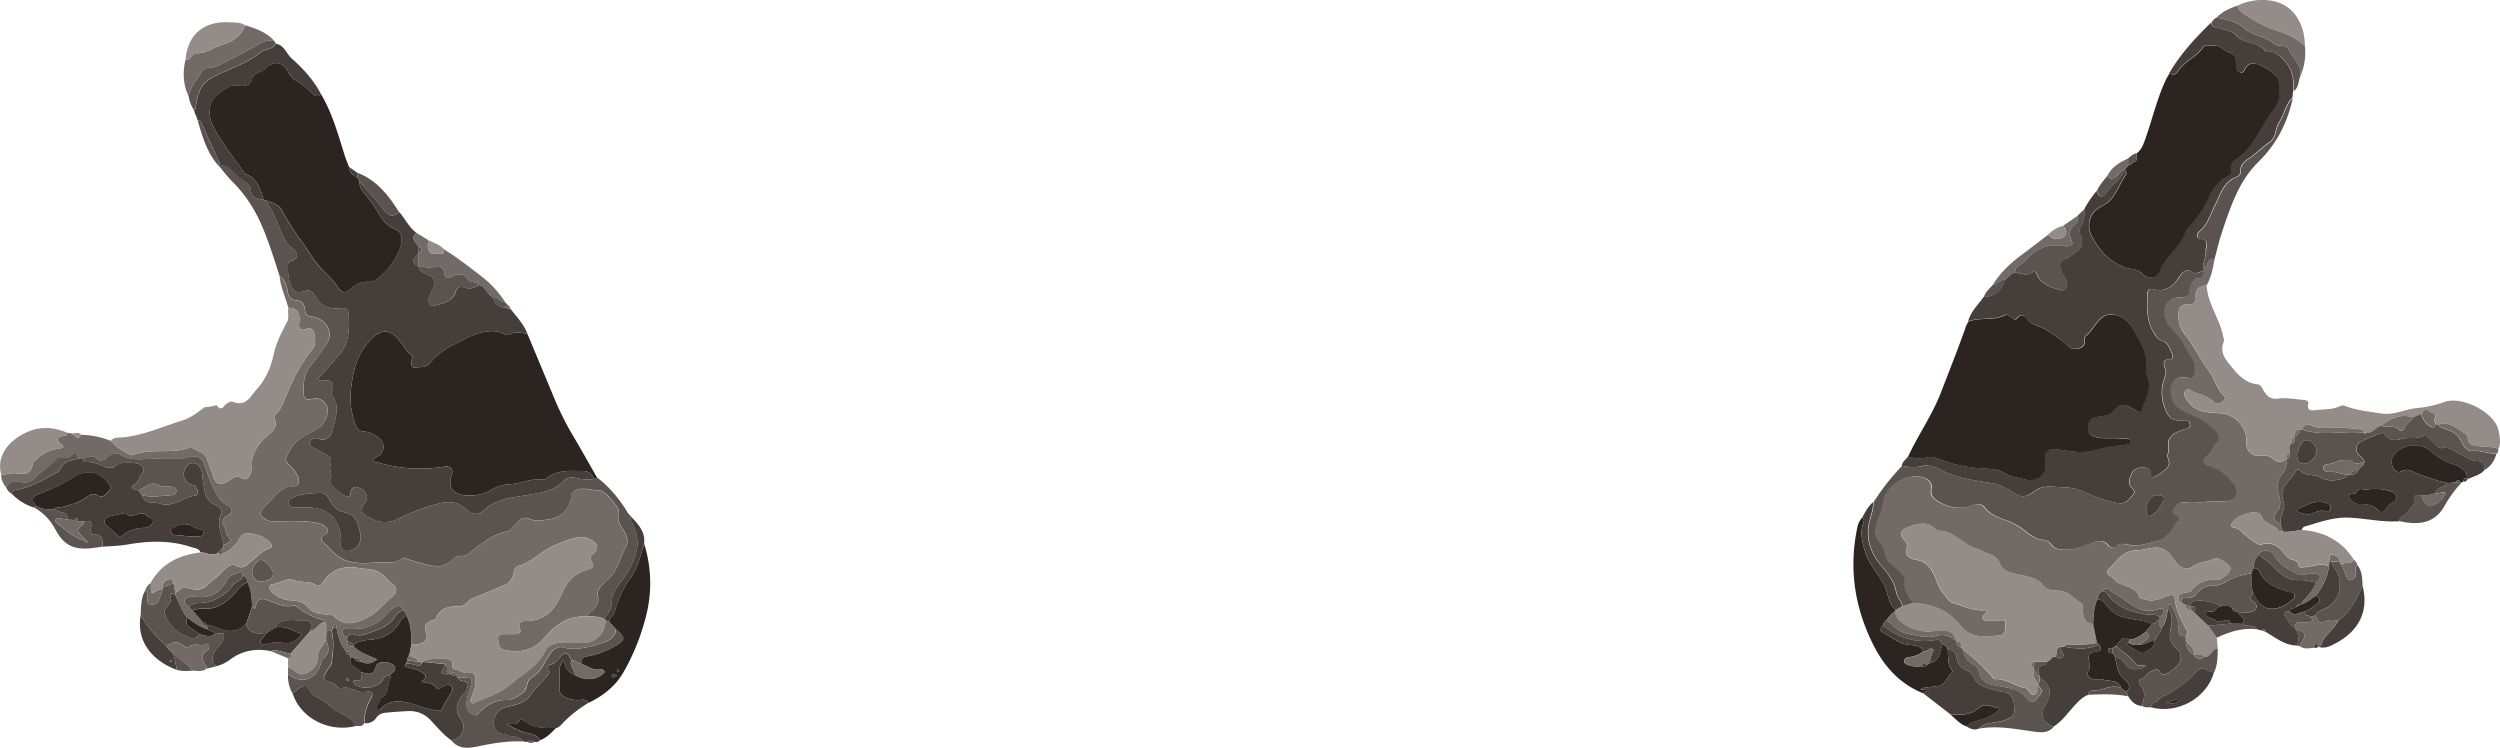 <svg id="Layer_1" data-name="Layer 1" xmlns="http://www.w3.org/2000/svg" viewBox="0 0 1439.42 430.56"><defs><style>.cls-1{fill:#726a67;}.cls-2{fill:#2b2421;}.cls-3{fill:#453e3a;}.cls-4{fill:#5b534f;}.cls-5{fill:#938c89;}</style></defs><title>hands</title><path class="cls-1" d="M197.93,685.92c-1.62-6-4.34-11.66-5-17.92,3.28,2.1,4.18,5.61,4.66,9,.4,2.89,2.22,4.63,4.31,4.7,4.36.14,5.4,2.88,5.68,6.1.24,2.73,1.56,3,3.82,3.31,8.63,1.38,13,9.39,8.48,15.88-2.9,4.12-5.81,8.46-8.95,12.12-4.35,5.09-4.18,10.09-4.23,15.65,0,3.6,1.48,4.69,5,3.79a7,7,0,0,1,8.74,5.24c1,3.63-1.93,9.26-5.1,11.43-5.69,3.9-12.75,5.67-16.48,12.67-3.08,5.78-3.65,5.35,1.34,10.53,2.1,2.17,4.06,5.32,3.77,8.17s-3.95,2.12-6.31,2.61a10,10,0,0,0-3.11,1.53c-4.28,2.67-7.16,6.76-10.61,10.29s-1.85,5.19,1.39,7.13c1.74,1,3.53.82,5.32.81,8,0,16-.6,23.91,1a9.48,9.48,0,0,1,4.1,1.67c2,1.55,3.11,3.44.31,5.13-3.22,2-2.05,3.55,0,5.34a31.8,31.8,0,0,1,3.66,3.38c7.13,8.4,16.3,7.95,26.17,7.22,5.26-.38,10.58,1.34,15.16-2.65.16-.14.65,0,1,.14,2.67.86,5.3,1.9,8,2.57,6.89,1.72,13.92,4.47,20-2.25a5.71,5.71,0,0,1,4.62-1.55,5.18,5.18,0,0,0,3.71-1.11c7-5.52,13.91-11.18,22.93-13.22,1.86-.42,2.83-2.07,4.07-3.43,2.06-2.26,4.44-5.31,7.95-3.76,3.82,1.69,7.41,1,11.15.53,7.52-1,12.17-5.54,13.34-13.06a4.51,4.51,0,0,1,3.58-4.11c4.55-1.44,8.82.59,13.25.49,2.51-.06,11.35,10.29,10.68,12.46-1.35,4.37.78,7.59,2.81,10.64s2.66,7,1.24,9.45c-3.73,6.56-4.92,14.57-11.42,19.66-2.6,2-5.69,5.13-4.74,8.76s-.81,5.07-2.4,7.44c-1.12,1.69-3.74,1.71-3.93,4.09-10.52-.76-18.12,4.8-24.37,12.16s-13.36,8.72-22.21,7.27c-4.35-.72-4.31-3.46-4.49-6.36-.24-3.91,2.87-2.76,5-2.92,1.66-.13,3.33,0,5-.06s3.4-1,2.72-2.7c-2-4.79,2-4.86,4.26-4.92,10.83-.28,16.21-7.4,19.91-16,3-6.92,7.3-11.6,14.66-13.46,1.89-.47,4.29-1.55,2.52-4.11s-.47-4,1.18-5.51c2.22-2.12,2.53-4.37,0-6.34s-5.31-3.16-8.32-2.75c-5.43.72-10.61,3.1-15.46,5.16-6.75,2.88-11.82,9.27-19.41,11.27-2.43.64-2.92,3.06-3.38,5.15a8.11,8.11,0,0,1-5.28,6.11c-5.81,2.39-11.51,5.09-17.42,7.18-3.1,1.1-4.55,4.79-7.91,4.85-5.87.12-11.37.47-13.87,7.1-.21.56-1.37.85-2.14,1.08-3.88,1.15-4.76,3.58-3.46,7.28,1.46,4.15-1.21,5.74-4.59,6.53a19.5,19.5,0,0,1-4,.13c.18-5.42,0-10.79-2.28-15.86l-1.8-4.05c-2.83-3.57-4.54-3-7.86.51-3.73,3.94-7.72,7.88-13.32,9.48-3.26.93-6.52.8-9.8,1-1.53.07-3.78-1-4.39,1-.47,1.5.79,3.1,2.35,4l.34,1.8c-.72,3.36,1.55,3.22,3.74,3.17,3.52,3.78,8.48,5.15,13.58,7.51-3.36,2.66-6.29,3-9.49,1.25-.71-1.9-1.81-3-4-2l-2-.32,0-1.6c-.12-1.74-1.46-1.87-2.73-2.09-3.45-3.91-4.49-8.78-5.42-13.69-.06-.78.06-1.8-1.12-1.64-.34,0-.55,1-.83,1.52l-.93,2.12-2.93,0c-.48-1.76.65-3.91-1.29-5.32-.07-.32-.08-.88-.24-.92-6-1.67-11.48-4.16-16.13-8.37a1.22,1.22,0,0,0-.95-.07c-5.19,1.39-9.61-.89-14.23-2.68-3.23-1.26-6.88-2.36-7.8,3.07-.35,2-1.32,1.26-2.12.17-.2-4.73-.56-9.43-2.56-13.83a5.33,5.33,0,0,0-2.77-4.12c-.11-1-.68-2.68-1.32-2.15-2.26,1.83-5.69,1.27-7.37,4.36-4,7.28-9.6,11.67-18.61,10.08-1.91-.33-4.74.21-5.93,1.48s.54,3.23,2.17,4.26a3.39,3.39,0,0,0,2,2l6,7a1.78,1.78,0,0,0,2.08,1.93h0c.34.76.69,1.53,1,2.29-4.64-1.15-8.27-4.07-12-6.76-3.17-4.07-4.92-8.88-7-13.5l.1-1.08c2.31-.18,2.82-3.63,5.87-2.87,4.54,1.12,8.88,2.88,13.25-1.94,2.21-2.42,5.64-4.17,7.86-7,2-2.52,5.45-4.91,7.54-3.71,4.58,2.64,6.68-.28,9.32-2.47,3.28-2.72,6.19-5.9,10.43-7.32,1.66-.56,1.46-1.82.47-3.19-2.44-3.41-10.72-6.42-14.87-5.19a5.12,5.12,0,0,0-3.06,2.87,19.83,19.83,0,0,1-10,8.78l.11-2.8.8-2.06c1.34-1.44,5.7-1.85,3.2-4.55-2-2.2-1.68-4.85-3.18-7a3.93,3.93,0,0,1,1.84-5.36c3.93-2.08,4-4,.34-6.38-1.61-1-3.08-1.69-4.33-3.59a68.79,68.79,0,0,1-7.89-17.45c-2.13-6.87-5.06-8.1-11.77-6.14a18.27,18.27,0,0,1-8.4.31c-2.51-.45-4.87,0-7.27,0-7.33-.11-14.9,2.08-21.92-2.31-2.6-1.62-5.84-.23-7.75,1.76s-3.83,2.17-5.6.69c-3-2.47-5.48-1.26-8.15.22l-2.8-.27c-.12-2.28-.9-3.78-3.33-2.08-2,1.4-3.85,2.3-6.39,1.32-1.31-.5-2.34.54-3.33,1.6-3.69,4-8.42,6.73-12.12,10.76-2.24,2.45-5.9,2.33-8.79,1.79-3.53-.66-5.74.19-7.44,3.1A11.25,11.25,0,0,1,32.58,782c3.41.06,6.7-1.24,10.2-.57,4.62.89,7.56-.9,8-5.88.09-.94,1.08-1.12,1.61-1.67A22.19,22.19,0,0,1,66.13,767c1-.12,3.23-.69,1.9-1.72-6.34-4.94-.93-4.9,2.23-6,.29-.1.35-.87.51-1.34l2.82.51c2.7,2.95,3.44,3,5.19.69a47.24,47.24,0,0,1,16.8,3.44A29.6,29.6,0,0,0,105.67,770c1,.46,2.41.93,3.32.59,10.48-4,22,0,32.44-4.34a1.13,1.13,0,0,1,.95.13c3,2.57,8,2.38,9.11,7.61.56,2.65,2,5.17,2.83,7.9,1.73,6,3.92,6.77,9.32,3.74,2.05-1.15,4-3.47,6.76-1.85,3.69,2.17,4.79.23,6-3s.12-6.88,1.17-9.53a28.07,28.07,0,0,1,8.32-11.56c3.81-3,6-5.29,4-10.09-.4-.95.62-1.79,1.22-2.59a24.88,24.88,0,0,0,3.35-4.92c4.65-11.27,9.27-22.49,17.32-32,1.9-2.23,1.84-5.83,1.19-9-.55-2.69-2.1-3.72-4.68-2.87-3.36,1.1-4.48.42-4.1-3.46C204.82,688.4,203.26,686.59,197.93,685.92Zm1.78,168.46c3,.25,7.13.88,9.89,4.4,1.59,2,3.52,2.61,5.84,3.24,3,.8,7.59.42,8.7,1.56,6.31,6.53,13.2,3.74,18.94,1,4.84-2.32,9-6.84,13-10.71,1.43-1.39,6.4-4.84,2.55-8.16s-6.94-8-12.73-9c-2.79-.5-5.6-.44-8.35-1-7.83-1.5-15.46,1.41-19.47,8.07-1.26,2.09-2.86,2.86-4.3,1.86-3.72-2.58-8.11-1.19-12-2.66-4.85-1.83-8.95,1.65-13.46,2.36-1,.16-1.47,1.17-1.05,2.37C188.34,850.76,195.07,854.84,199.71,854.38ZM182,831.14c-2.39.2-5.63,5.22-4.74,8.32.66,2.3,2.84,4.62,5.31,4.14s6.42-.33,6.6-4.42C189.3,836.4,184.14,831,182,831.14Z" transform="translate(-31.95 -508.79)"/><path class="cls-1" d="M1307,658c-.92,5.21-1.85,10.41-4.56,15.07-4.12.51-6.75,2.09-6.25,7,.27,2.65-1.38,4.3-4.39,4.05-2.82-.23-5,.73-5.37,3.84-.47,4.57.11,9,3.1,12.72,5.32,6.67,8.88,14.51,14,21.28,3.14,4.13,4.31,9.26,7.52,13.26,1.08,1.35,3.16,2.42,1.06,4.49-1.63,1.61-3.85,2.17-5.37.65-3.11-3.13-7.08-4.15-11-5.53-1.87-.67-4.07-3.17-5.66-.57-1.27,2.06.53,4.24,2,6.13,4.8,6.18,12,6,18.51,6.36,7.8.47,15.24,7.86,14.71,16.09-.37,5.69,3.45,9.25,9,8.3a7.66,7.66,0,0,1,6.46,1.91c2.54,2.14,5,2.2,7.51,0,.28,2.9,0,6-1.9,8.05-3.89,4.21-3.3,8.92-2.12,13.62.82,3.27,1,6.07-1.29,8.79-2.6,3.09-2.19,5.48,2,6.68l1.39,4.74c-.82-.07-2.16.15-2.38-.25-2.29-4.16-8.66-3.77-10-9-.24-1-1.3-1.37-2.35-1.61-4.45-1-12.09,2-14.56,5.85-.89,1.37-.3,2.57.92,2.68,3.39.32,5,3.07,7.32,4.78,2.77,2,6.45,5.57,8.74,4.92,7.6-2.13,11.11,2.55,14.76,7.1,1.81,2.24,5.53,1.23,6.31,4.2.63,2.38,1.72,1.94,3.61,1.8,4.7-.35,9.37-2.61,14.16-.53a34.43,34.43,0,0,1-7.74,17c-2.87,1.88-5.35,4.44-8.9,5.15,3.1-4.28,7.65-7.55,9-13a2.89,2.89,0,0,0,1.75-3.66c-.52-1.7-2.12-1.34-3.37-1.31-3.09.08-6.84,1.47-9.11.19-4.82-2.74-10.32-4.86-13.16-10.54-1.83-3.64-7.43-3.69-9.11-.66-1.48,2.49-3,5-2.89,8-.42,1-.83,1.92-1.25,2.87-4.52.77-8.94,1.62-13.05,4-2.62,1.54-5.53,3.05-8.8,3.07-3.62,0-6.62.86-9,4.09a7.46,7.46,0,0,1-6.54,3c-1.68-.12-3.64.08-2.43,2.76-2.27-.07-2.15-1.71-2-3.21s1.59-2.07,2.85-2.42c1.69-.47,3.47-.13,4.92-1.83a15.64,15.64,0,0,1,14-5.66c3.09.26,8.4-4.46,8.09-6.85-.23-1.78-6.79-6.22-8.65-5.45-4.34,1.79-9.22,1.92-13.25,4.75-3.07,2.15-6.9.65-9.29-2.39-2.76-3.51-4.75-7.9-10.23-8.57-4.48-.55-8.5,1.47-12.7,1.49-7.87.06-11.2,6.23-15.85,10.65-1,.92-1.51,2.92-.18,3.52,2.45,1.11,3.6,3.54,6.06,4.7,4.23,2,9.57,2.5,11.72,7.88.5,1.27,2.53,1.24,4,1.65,4.55,1.3,8.37-.88,12.35-2.24,2.06-.69,3.71-.89,4,1.77.73,6.49,3.63,12.13,6.67,17.75a2.62,2.62,0,0,1-.47,3.6c-2.8.35-4.32-.48-4.17-3.72.22-4.73-1.57-9-3.77-13.09-.37-.69-.74-1.74-1.66-1.38s-.42,1.46-.45,2.25c-1,3.86-1,8-3.9,11.24-1.65-1.12-1-3-1.43-4.47l.27-1.83c1.72-1,2.79-2.37,2.3-4.39-.07-.31-1.59-.64-2.21-.39-11.36,4.7-17.9-4.62-26.16-8.92-2.16-1.12-3.91-4.52-6.88-1.27a6.1,6.1,0,0,0-2.85,5.07c-2.12,4.43-2,9.24-2.37,14-4.56-.31-5.54-3.51-5.85-7.25-.14-1.62.7-3.95-.8-4.71-4.49-2.25-7.47-7.17-13.28-7.18-3.29,0-7-.57-9.08-3.3-2.38-3.06-5.44-3.88-8.84-4.89-5.63-1.67-13.47-1.46-15.71-7.17s-6.54-5.4-10.2-7.4a11.17,11.17,0,0,0-2.68-1.23c-8.16-2-13.34-10.43-22.42-10.53a2.93,2.93,0,0,1-1.75-.91c-5.07-5.14-10.89-2.86-16.23-1.12-3,1-5.35,3.73-1.87,7.28,1,1,2.09,2.45,1.51,4-1.86,4.93,1.79,6.9,5,7.41,11.4,1.8,10.68,13.28,16.21,19.71,1.78,2.07,2.63,4.37,5.7,5.28,6.23,1.85,12.12,4.93,19.37,4-.79,2.38-3.46,3-2.49,4.88s3,.85,4.54,1c1.32.14,2.69-.15,4,.07,1.59.27,4.5-1.12,4.47,1.42s.37,7.07-3.58,7.3c-7.93.46-16.23,2.15-22.41-5.76-6.84-8.75-16.45-12.54-27.43-13-3.31-3.78-6.06-7.73-5-13.2.23-1.22-1.06-2-1.57-3-2.08-4.19-7.23-5.41-9.13-9.92-1.26-3-1.35-6.46-3.86-8.94-3.47-3.42-2.78-7.36-1.33-11.48,1.18-3.36,2.82-6.47,3.14-10.26.87-10.31,14-18.43,23.74-15.37,3.35,1,5.12,3.62,4.58,6.21-1,4.73,2,6.45,4.9,8.07,5.72,3.2,11.93,4.11,18.24,1.84,2.74-1,5.56-1.44,7.34.92,3.13,4.13,7.44,5.78,12,7.37a35.15,35.15,0,0,1,10.46,5.59c3.08,2.41,6.58,5.23,10.19,5.7,2.79.37,4.58.9,6,3a6.43,6.43,0,0,0,4.62,2.53c5.95,1,11.38-.84,16.8-2.79,4-1.44,7.92-3.84,11.51.79.9,1.15,2.92,1.53,3.65.81,3.43-3.46,7.06-1.06,10.68-.94,4.5.15,8.77-1.52,13.14-2.45,6.65-1.41,8.76-7.5,12.48-11.92a1.63,1.63,0,0,0-.38-2.24c-1.27-1.28-4.14-1.94-2.29-4.53,1.53-2.15,3.41-4.27,6.56-3.72,6.79,1.17,13.43-1.26,20.33-.51,7.92.85,11.69-4.34,7.63-9.93-3.42-4.69-8-8.81-13.92-10.49-3.88-1.1-4.68-2.52-1.82-5.17,2.65-2.45,3.78-5.85,6.17-8.4,1.86-2,1.1-4-.31-5.86-4.32-5.69-10.88-8.44-16.92-11.24-5.1-2.35-8.57-4.32-9.31-10.42-.8-6.74,2.39-11,9.13-9.72,4.11.8,4.15-.88,4.63-4,1-6.54-4.49-10-6.4-15.12-2.09-5.6-8.07-8.23-10.19-13.93-2.68-7.22.72-13.14,8.29-13.12,3.44,0,5.1-.87,5.42-4.65.26-3.08,1.31-6.23,5.54-6.54,2.1-.15,2.36-2,2.22-3.83l.24-1.87C1303.72,662.72,1302.51,656.83,1307,658Z" transform="translate(-31.95 -508.79)"/><path class="cls-2" d="M335.62,701q7.54,18.09,15.09,36.19a168.64,168.64,0,0,0,10.72,21.74c4.93,8.25,9.6,16.67,14.38,25l-2,.72c-.67-3.66-3.43-4.59-6.53-4.64-7.27-.1-14.71-.86-20.91,4.4a4.2,4.2,0,0,1-2.86.53c-6.25-.65-11.94,2.34-18.06,2.68a21.59,21.59,0,0,0-10.22,3A25.25,25.25,0,0,1,299.52,794c-6.92-.77-9.86-5-7.58-11.5,1.3-3.7-.41-5.68-4.34-5a85.85,85.85,0,0,1-38.07-2.41c-.89-.25-2.24.06-2.31-1.31-.05-1.14,1.09-1.51,1.95-2,4.61-2.73,4.81-8.17.31-11.32a17.47,17.47,0,0,0-8.28-3.3c-2.62-.24-3.7-1.37-4.54-3.69a44.22,44.22,0,0,1-2.52-21.53c1.42-11.37,4-21.15,12.92-29.13,4.52-4.06,8.48-3.93,12.24-.78s5.45,8.41,9.85,11.33c1.1.73-.5,2.43-.41,3.77.1,1.52.14,3.74,1.93,3.37,2.94-.62,6.32.31,8.77-2.63A39.92,39.92,0,0,1,293,707.29c8.27-4,15.95-9.29,26-7.48,2.27.41,4.47,2.65,6.45,1.55C329,699.4,332.23,700.51,335.62,701Z" transform="translate(-31.95 -508.79)"/><path class="cls-3" d="M1300.53,663.18l-.24,1.87c-1.81,0-3.58,1.78-5.29.66-5.23-3.41-7.27,1.07-9.41,4-3.46,4.75-7.59,7.17-13.44,5.71-2.5-.62-3.79-.22-3.88,2.66-.25,7.88-.64,15.73,4,22.77,1,1.57,2,3.41,3.69,3.85,4.35,1.1,5.12,4.81,6.64,8.06.6,1.29.34,2.79-.92,2.81-5.51.11-3.87,3.42-3,6.29a5.45,5.45,0,0,1-.26,3.84,23.84,23.84,0,0,0-.35,17.38c2.17,5.95,3.82,7.77,10,7.94,1.92,0,4.54-.56,4.77,2.24.2,2.35-2.35,2.34-4,2.94-3,1.1-6,2.07-7.76,5s.06,6.19-1.18,9.42c-.57,1.49,2.17,4.52,0,7.1a26.26,26.26,0,0,1-6.23,4.93c-1.57,1-3.51,2.17-3.57-1.31,0-2.62-1.63-3.25-4-3.36-3.14-.15-5.67.75-7,3.65s-2.21,6,.61,8.62c1.54,1.43,1,2.39-.05,3.76-4.41,5.5-5.64,5.27-14,3.2-8.73-2.17-16.33-7.8-25.82-7.9-5.48-.06-11.3-1.46-15.93,1.83-5.84,4.15-7.75,4.58-13.59.67a30.1,30.1,0,0,0-11.75-4.81c-9.57-1.61-19.32-2.77-28.09-7.17-4-2-8-3.74-12.28-2.66-3.9,1-7.52.48-11.26-.18.27-2.19,2-3.4,3.26-5a16.62,16.62,0,0,1,4.28.52c4.17,1,8.3-1.71,12.18-.09a83.32,83.32,0,0,0,24.32,5.87c5,.47,10.25,0,14.69,2.63,3.69,2.22,7.78,2.84,11.71,3.79,8.2,2,13.55-3.35,12-11.34-.89-4.6,1.6-6.53,6.87-5.9,6.07.72,12.36,2.1,18.23,1.16,5.21-.83,10.32-2.85,15.74-3.22a51,51,0,0,0,6.39-.84,2.58,2.58,0,0,0,1.82-1.41c.29-1.26-1-1.72-1.89-1.82-2.3-.28-4.63-.26-7-.37-4.12-.19-8.31.6-12.33-1.07-2.56-1.07-3.44-3-3.13-5.57.28-2.38.81-4.7,3.65-5.29,2.09-.43,4.22-.78,6.35-1a4.14,4.14,0,0,0,3.05-1.27c5.46-6.21,7-6.36,14.59-1.63,1.08.67,2.49,1.33,3-.07,2.21-6.46,6.32-12.64,3.53-20-.41-1.08-1.12-2.3-.94-3.32,1.7-9.32-3.32-16.61-7.48-24s-12.83-10.2-17.94-6c-3.58,3-5.59,7.6-9.33,10.63-.49.39-.47,1.57-.45,2.37.07,2.27-.65,3.66-3,4.42s-4.23.85-6.36-1a79.74,79.74,0,0,0-14-10.21c-2.72-1.47-6-1.83-8.3-4.06-2.14-2-3.9-6.29-7.6-1.58-.74.94-1.78-.18-2.6-.7-1.26-.79-2.71-2.13-4.08-1.44-6.68,3.39-14.32,1-21.06,3.7,1.46-5.65,5.76-9.51,8.91-14.09q9.63-.48,12.08-9.8c2.22-1.08,3.24-3.82,5.92-4.24,3.34.11,6.64,2.3,10.06-.14,1.65-1.18,2.44.76,2.9,1.77,2.34,5.12,7.12,6.44,11.81,8,1.45.47,2.92,1.15,4.12-.27a4.37,4.37,0,0,0,.72-5.1c-.69-1.31-1.73-2.46-2.3-3.81-1.49-3.5-2.84-6.92,2.47-8.73,2-.67,3.64-2.25,5.39-3.5,3.54-2.53,4.5-5.89,2.59-9.78a4.82,4.82,0,0,1,.31-5.14c2-3.11,2.23-6.52,2-10a61.25,61.25,0,0,1,7-10.3c1.25,3.44,3.22,4.35,5.59,1.14,3.36-4.53,8-8,10.78-13a1.91,1.91,0,0,1,.49,2.29c-3.08,4.49-4.91,9.68-8.32,14-2.54,3.26-6.42,4.2-9.25,6.67a12,12,0,0,0-3.72,9c.07,4.8,3.33,9.24,5.84,12.62a31.08,31.08,0,0,0,15.15,11.34c3.08,1,6.67.64,9.33,3.31,3.71,3.73,8.49,3.4,10.42-1.33,3.61-8.82,12.55-14,15.11-23.42a3,3,0,0,1,.92-1.17c5.82-5.61,9.83-12.53,13.18-19.7,2.25-4.83,5.77-7.91,10-10.49,1-.61,2.58-1,2.11-2.3-1.77-4.95,1.64-6.66,4.87-8.88,2.71-1.85,4.6-4.6,6.62-7.26,4.87-6.42,8-13.94,13.12-20.17,2.69-3.25,3-7.58,3.12-11.66.17-8.2-5.92-11-12.15-13.76-3.21-1.44-5.32-.8-7.38,1.74-.93,1.14-1.18,3.68-3.49,2.65-1.59-.7-2.22-2.55-2.22-4.22,0-3.24.15-6.09-4.05-7.28-3-.87-5.1-4.41-8.88-3.86-2,.3-4.57-1-6.08,1.13-3.85,5.47-10.49,7.91-14.24,13.48-1.18,1.74-2.81,3-5,1.24,6.46-11,15-20.27,24.1-29.12.25,2.64,2.32,2.75,4.27,3.29,3.45,1,7.57,1.32,9.91,3.93,4.74,5.3,13.15,3.47,17.27,9.55.16.23.94.14,1.4,0,3-.57,5.06,1.21,7,2.87,6.19,5.19,8.09,12,7.29,19.83-.11,1.23-.21,2.45-.32,3.67-4,3.87-4.66,9.56-7.63,14-2.44,3.66-1.77,9.2-5.7,11.76-3.65,2.38-6.56,5.51-10,8.05-3.1,2.29-7,4-6.67,9,.1,1.53-1.43,2.63-2.85,3.2-7.14,2.85-8.73,10-11.76,15.77-2.75,5.25-4.07,11.23-9,15.21-1.88,1.53-1.6,4.19.23,4.38,6,.6,3.31,4.06,3.39,7.24C1302.21,657,1300.06,659.86,1300.53,663.18Z" transform="translate(-31.95 -508.79)"/><path class="cls-2" d="M1165.29,694c6.74-2.74,14.38-.31,21.06-3.7,1.37-.69,2.82.65,4.08,1.44.82.52,1.86,1.64,2.6.7,3.7-4.71,5.46-.44,7.6,1.58,2.34,2.23,5.58,2.59,8.3,4.06a79.74,79.74,0,0,1,14,10.21c2.13,1.83,3.93,1.75,6.36,1s3.11-2.15,3-4.42c0-.8,0-2,.45-2.37,3.74-3,5.75-7.65,9.33-10.63,5.11-4.25,13.76-1.44,17.94,6s9.18,14.66,7.48,24c-.18,1,.53,2.24.94,3.32,2.79,7.36-1.32,13.54-3.53,20-.47,1.4-1.88.74-3,.07-7.62-4.73-9.13-4.58-14.59,1.63a4.14,4.14,0,0,1-3.05,1.27c-2.13.25-4.26.6-6.35,1-2.84.59-3.37,2.91-3.65,5.29-.31,2.58.57,4.5,3.13,5.57,4,1.67,8.21.88,12.33,1.07,2.32.11,4.65.09,7,.37.85.1,2.18.56,1.89,1.82a2.58,2.58,0,0,1-1.82,1.41,51,51,0,0,1-6.39.84c-5.42.37-10.53,2.39-15.74,3.22-5.87.94-12.16-.44-18.23-1.16-5.27-.63-7.76,1.3-6.87,5.9,1.56,8-3.79,13.33-12,11.34-3.93-1-8-1.57-11.71-3.79-4.44-2.68-9.66-2.16-14.69-2.63a83.32,83.32,0,0,1-24.32-5.87c-3.88-1.62-8,1.06-12.18.09a16.62,16.62,0,0,0-4.28-.52c5.84-12.75,14.08-24.24,19.14-37.44,4.86-12.65,9.93-25.21,14.37-38A18.93,18.93,0,0,1,1165.29,694Z" transform="translate(-31.95 -508.79)"/><path class="cls-3" d="M335.62,701c-3.39-.48-6.63-1.59-10.13.37-2,1.1-4.18-1.14-6.45-1.55-10.05-1.81-17.73,3.52-26,7.48a39.92,39.92,0,0,0-13.6,10.57c-2.45,2.94-5.83,2-8.77,2.63-1.79.37-1.83-1.85-1.93-3.37-.09-1.34,1.51-3,.41-3.77-4.4-2.92-6.08-8.17-9.85-11.33s-7.72-3.28-12.24.78c-8.89,8-11.5,17.76-12.92,29.13a44.22,44.22,0,0,0,2.52,21.53c.84,2.32,1.92,3.45,4.54,3.69a17.47,17.47,0,0,1,8.28,3.3c4.5,3.15,4.3,8.59-.31,11.32-.86.5-2,.87-1.95,2,.07,1.37,1.42,1.06,2.31,1.31a85.85,85.85,0,0,0,38.07,2.41c3.93-.66,5.64,1.32,4.34,5-2.28,6.53.66,10.73,7.58,11.5a25.25,25.25,0,0,0,15.75-3.41,21.59,21.59,0,0,1,10.22-3c6.12-.34,11.81-3.33,18.06-2.68a4.2,4.2,0,0,0,2.86-.53c6.2-5.26,13.64-4.5,20.91-4.4,3.1,0,5.86,1,6.53,4.64a24.17,24.17,0,0,1-8.88-.32c-2.82-.63-6-1.26-8.44,1.34-5.92,6.23-13.91,7-21.72,8.33-8.06,1.39-16.34,1.89-23.05,7.74-4.82,4.19-7.46,3.85-11.94-.14-4.24-3.79-9.06-4.25-14.43-3-8.87,2-17.09,5.56-25.29,9.46a16.29,16.29,0,0,1-14-.43c-4.24-2-8.32-3.62-3.83-9.64,1.65-2.2,1.21-6.16-2.68-7.92s-5.57-.42-6,3.48a1.43,1.43,0,0,1-1.33,1.27c-2,.37-11.24-7.25-10.37-8.82,1.87-3.37-.53-6.53.27-9.41,1-3.69-.3-5.24-3.28-6.55-2-.87-3.77-2.07-5.69-3-1.64-.81-3.78-1.5-2.82-3.81.86-2.08,2.86-2.59,5.07-1.8,4.82,1.72,7.2-1.59,8-5.09,1.6-6.61,4.53-13.51-.46-20.09a2.25,2.25,0,0,1-.15-1.92c2.29-5.45-.13-6.9-5.19-6.33-.93.1-2.25.25-2.45-1-.18-1.13,1.19-1.42,1.78-2.13,3.54-4.22,7.38-8.22,10.83-12.46,5.31-6.54,5.3-14.72,4.87-22.77-.16-2.84-1.53-3.62-4.26-3.39-5.3.45-10.19.21-13.71-5.18-1.42-2.18-3.42-6.08-7.36-4.66-4.77,1.72-6.83.14-8.43-4.44-1.15-3.31-1.11-6.49-1.24-9.78-.06-1.66.4-2.6,2.31-3.17,3.36-1,3.88-4.33,1.08-6.59-1.7-1.36-3.42-2.59-4.51-4.55-4.3-7.73-6.32-16.61-11.91-23.71,3.58,1.24,7.81,2.28,9.53,5.62a136.36,136.36,0,0,0,11.55,18.18c3.08,4.21,5.63,8.82,8.83,12.83,3.62,4.56,8.53,8,11.68,13.21,1.75,2.86,4.19,4.41,7.6,1.17A13.62,13.62,0,0,1,244.17,671c2.65.17,4.26-1,6.32-2.79,5.11-4.54,9.09-9.43,11.59-15.91,1.84-4.76,1.85-10-2.53-11.59-5.23-2-7.76-6.09-10.31-10.16a85.24,85.24,0,0,0-7.8-10.87,9.7,9.7,0,0,1-2.61-6.73c4.68,5.52,9.55,10.88,14,16.6,2.8,3.63,5.43,4.5,9,1.35,3.44,3.85,5.51,8.83,9.89,11.89-3.93,3.35,0,5.52,1.2,8.11,0,1.07,0,2.14.05,3.2,0,.31-.08.62-.13.93-3.92,3.87-3.92,4.92,0,6.94h0c.55,3.4,3.54,4,6,5.15,3.2,1.51,4.41,3.76,2.76,7.15a32.31,32.31,0,0,0-2.6,5.89c-.61,2.45,0,5.46,3.17,4.6,4.87-1.3,10.59-2.13,12.32-8.26.75-2.67,2.52-3,4.55-2.25,3.27,1.17,6.07.41,8.78-1.4,3.86,1.05,4.55,5.67,8.05,7.12.83,4.4,3.84,5.86,7.91,5.93a1.71,1.71,0,0,0,2.2.77C329.4,691.29,333.61,695.39,335.62,701Z" transform="translate(-31.95 -508.79)"/><path class="cls-2" d="M1281.13,550.93c2.19,1.72,3.82.5,5-1.24,3.75-5.57,10.39-8,14.24-13.48,1.51-2.14,4-.83,6.08-1.13,3.78-.55,5.83,3,8.88,3.86,4.2,1.19,4,4,4.05,7.28,0,1.67.63,3.52,2.22,4.22,2.31,1,2.56-1.51,3.49-2.65,2.06-2.54,4.17-3.18,7.38-1.74,6.23,2.8,12.32,5.56,12.15,13.76-.08,4.08-.43,8.41-3.12,11.66-5.16,6.23-8.25,13.75-13.12,20.17-2,2.66-3.91,5.41-6.62,7.26-3.23,2.22-6.64,3.93-4.87,8.88.47,1.32-1.1,1.69-2.11,2.3-4.27,2.58-7.79,5.66-10,10.49-3.35,7.17-7.36,14.09-13.18,19.7a3,3,0,0,0-.92,1.17c-2.56,9.38-11.5,14.6-15.11,23.42-1.93,4.73-6.71,5.06-10.42,1.33-2.66-2.67-6.25-2.31-9.33-3.31a31.08,31.08,0,0,1-15.15-11.34c-2.51-3.38-5.77-7.82-5.84-12.62a12,12,0,0,1,3.72-9c2.83-2.47,6.71-3.41,9.25-6.67,3.41-4.36,5.24-9.55,8.32-14a1.9,1.9,0,0,0-.5-2.29,5.34,5.34,0,0,0-.21-.81l1.92-2.12a5,5,0,0,0,3-2c1.42,0,2-.69,1.65-2.14.07-1,.14-1.91.22-2.87,3-2.18,4-5.53,5.14-8.8,3.84-10.83,6.44-22.1,11.23-32.61C1279.26,554,1280.25,552.47,1281.13,550.93Z" transform="translate(-31.95 -508.79)"/><path class="cls-2" d="M238.83,613a9.7,9.7,0,0,0,2.61,6.73,85.24,85.24,0,0,1,7.8,10.87c2.55,4.07,5.08,8.2,10.31,10.16,4.38,1.63,4.37,6.83,2.53,11.59-2.5,6.48-6.48,11.37-11.59,15.91-2.06,1.83-3.67,3-6.32,2.79a13.62,13.62,0,0,0-10.27,4.06c-3.41,3.24-5.85,1.69-7.6-1.17-3.15-5.16-8.06-8.65-11.68-13.21-3.2-4-5.75-8.62-8.83-12.83a136.36,136.36,0,0,1-11.55-18.18c-1.72-3.34-6-4.38-9.53-5.62-.31,0-.63-.08-.94-.1-1.77-6.17-3.51-12.35-10.42-15-.42-.15-.74-.66-1-1.07-6-8.59-12.67-16.79-17.47-26-2.25-4.33-3.66-10.46-.23-16,2.26-3.64,5.77-4.93,9-7.06,4.3-2.82,12.69,3.09,13.69-6.46,0-.28,1.33-.29,1.77-.7,1.71-1.58,4.07-1.88,5.82-3.62,4.78-4.74,9.93-3.65,13.11,2.21a11.19,11.19,0,0,0,3.37,4.24,57.31,57.31,0,0,1,11,8.48,2.68,2.68,0,0,0,4.34-.08c6.38,10.71,9.69,22.63,13.35,34.39.81,2.58,1.8,5,2.78,7.52.24,3.13,2.17,4.93,4.85,6.13Z" transform="translate(-31.95 -508.79)"/><path class="cls-4" d="M183.77,624c.31,0,.63.06.94.1,5.59,7.1,7.61,16,11.91,23.71,1.09,2,2.81,3.19,4.51,4.55,2.8,2.26,2.28,5.59-1.08,6.59-1.91.57-2.37,1.51-2.31,3.17.13,3.29.09,6.47,1.24,9.78,1.6,4.58,3.66,6.16,8.43,4.44,3.94-1.42,5.94,2.48,7.36,4.66,3.52,5.39,8.41,5.63,13.71,5.18,2.73-.23,4.1.55,4.26,3.39.43,8.05.44,16.23-4.87,22.77-3.45,4.24-7.29,8.24-10.83,12.46-.59.71-2,1-1.78,2.13.2,1.29,1.52,1.14,2.45,1,5.06-.57,7.48.88,5.19,6.33a2.25,2.25,0,0,0,.15,1.92c5,6.58,2.06,13.48.46,20.09-.84,3.5-3.22,6.81-8,5.09-2.21-.79-4.21-.28-5.07,1.8-1,2.31,1.18,3,2.82,3.81,1.92,1,3.73,2.16,5.69,3,3,1.31,4.3,2.86,3.28,6.55-.8,2.88,1.6,6-.27,9.41-.87,1.57,8.39,9.19,10.37,8.82a1.43,1.43,0,0,0,1.33-1.27c.4-3.9,2.15-5.22,6-3.48s4.33,5.72,2.68,7.92c-4.49,6-.41,7.62,3.83,9.64a16.29,16.29,0,0,0,14,.43c8.2-3.9,16.42-7.42,25.29-9.46,5.37-1.24,10.19-.78,14.43,3,4.48,4,7.12,4.33,11.94.14,6.71-5.85,15-6.35,23.05-7.74,7.81-1.34,15.8-2.1,21.72-8.33,2.46-2.6,5.62-2,8.44-1.34a24.17,24.17,0,0,0,8.88.32l2-.72c7.44,5.7,13.14,12.87,17.91,20.85l1.06,1.17,0-.14c.11,1-.07,2.11.37,2.88,4.55,7.78,5,15.55,1,23.79-1.14,2.34-2.13,4.75-3.5,7-3.09,5.07-8.43,9-8.54,15.62-.07,4.07-2,7.14-4.56,10-3.11-1.54-6.47-1.23-9.77-1.33.19-2.37,2.81-2.39,3.93-4.08,1.59-2.37,3.31-3.93,2.4-7.44s2.14-6.72,4.74-8.76c6.5-5.09,7.69-13.1,11.42-19.66,1.42-2.5.87-6.29-1.24-9.45s-4.16-6.27-2.81-10.64c.67-2.17-8.17-12.52-10.68-12.46-4.43.1-8.7-1.93-13.25-.49a4.51,4.51,0,0,0-3.58,4.11c-1.17,7.52-5.82,12.06-13.34,13.06-3.74.49-7.33,1.16-11.15-.53-3.51-1.55-5.89,1.5-7.95,3.76-1.24,1.36-2.21,3-4.07,3.43-9,2-15.94,7.7-22.93,13.22a5.18,5.18,0,0,1-3.71,1.11,5.71,5.71,0,0,0-4.62,1.55c-6,6.72-13.06,4-20,2.25-2.72-.67-5.35-1.71-8-2.57-.31-.1-.8-.28-1-.14-4.58,4-9.9,2.27-15.16,2.65-9.87.73-19,1.18-26.17-7.22a31.8,31.8,0,0,0-3.66-3.38c-2.07-1.79-3.24-3.39,0-5.34,2.8-1.69,1.65-3.58-.31-5.13a9.48,9.48,0,0,0-4.1-1.67c-7.93-1.58-15.93-1-23.91-1-1.79,0-3.58.23-5.32-.81-3.24-1.94-4.89-3.56-1.39-7.13s6.33-7.62,10.61-10.29a10,10,0,0,1,3.11-1.53c2.36-.49,6,.36,6.31-2.61s-1.67-6-3.77-8.17c-5-5.18-4.42-4.75-1.34-10.53,3.73-7,10.79-8.77,16.48-12.67,3.17-2.17,6.06-7.8,5.1-11.43a7,7,0,0,0-8.74-5.24c-3.55.9-5.07-.19-5-3.79.05-5.56-.12-10.56,4.23-15.65,3.14-3.66,6-8,8.95-12.12,4.57-6.49.15-14.5-8.48-15.88-2.26-.36-3.58-.58-3.82-3.31-.28-3.22-1.32-6-5.68-6.1-2.09-.07-3.91-1.81-4.31-4.7-.48-3.39-1.38-6.9-4.66-9-3.47-10.51-6.6-21.11-11.23-31.26a79.68,79.68,0,0,0-16.24-23.51c-2.67-2.68-5-5.77-7.4-8.67,2.54-1,4.56.1,6.33,1.73,2.79,2.57,5.31,5.38,8.8,7.21,1.44.75,3,2.77,3.09,4.28C176.52,622.92,180.27,623.16,183.77,624Zm47.91,202a7.33,7.33,0,0,0,5.58-2.27c2.67-2.79,2.8-5.38,1.8-9.42-1.51-6-2.78-9.26-9-10.56a10.24,10.24,0,0,1-7.18-5.33c-1.51-2.57-3.43-6-6.27-5.83-5.2.27-10.6.3-15.56,2.5-1.57.69-3.22,1.46-2.86,3.49S200,801,201.94,801c2.66-.1,5.32-.07,8,0,11.71.28,18.14,7.17,18.35,18.88C228.3,821.92,227.17,826.12,231.68,826Z" transform="translate(-31.95 -508.79)"/><path class="cls-4" d="M1127.16,777c3.74.66,7.36,1.16,11.26.18,4.3-1.08,8.25.64,12.28,2.66,8.77,4.4,18.52,5.56,28.09,7.17a30.1,30.1,0,0,1,11.75,4.81c5.84,3.91,7.75,3.48,13.59-.67,4.63-3.29,10.45-1.89,15.93-1.83,9.49.1,17.09,5.73,25.82,7.9,8.34,2.07,9.57,2.3,14-3.2,1.09-1.37,1.59-2.33.05-3.76-2.82-2.61-2-5.72-.61-8.62s3.89-3.8,7-3.65c2.32.11,3.9.74,4,3.36.06,3.48,2,2.32,3.57,1.31a26.26,26.26,0,0,0,6.23-4.93c2.15-2.58-.59-5.61,0-7.1,1.24-3.23-.54-6.55,1.18-9.42s4.8-3.89,7.76-5c1.63-.6,4.18-.59,4-2.94-.23-2.8-2.85-2.19-4.77-2.24-6.22-.17-7.87-2-10-7.94a23.84,23.84,0,0,1,.35-17.38,5.45,5.45,0,0,0,.26-3.84c-.92-2.87-2.56-6.18,3-6.29,1.26,0,1.52-1.52.92-2.81-1.52-3.25-2.29-7-6.64-8.06-1.71-.44-2.65-2.28-3.69-3.85-4.69-7-4.3-14.89-4-22.77.09-2.88,1.38-3.28,3.88-2.66,5.85,1.46,10-1,13.44-5.71,2.14-2.92,4.18-7.4,9.41-4,1.71,1.12,3.48-.65,5.29-.66.14,1.8-.12,3.68-2.22,3.83-4.23.31-5.28,3.46-5.54,6.54-.32,3.78-2,4.67-5.42,4.65-7.57,0-11,5.9-8.29,13.12,2.12,5.7,8.1,8.33,10.19,13.93,1.91,5.11,7.4,8.58,6.4,15.12-.48,3.12-.52,4.8-4.63,4-6.74-1.3-9.93,3-9.13,9.72.74,6.1,4.21,8.07,9.31,10.42,6,2.8,12.6,5.55,16.92,11.24,1.41,1.85,2.17,3.88.31,5.86-2.39,2.55-3.52,5.95-6.17,8.4-2.86,2.65-2.06,4.07,1.82,5.17,5.94,1.68,10.5,5.8,13.92,10.49,4.06,5.59.29,10.78-7.63,9.93-6.9-.75-13.54,1.68-20.33.51-3.15-.55-5,1.57-6.56,3.72-1.85,2.59,1,3.25,2.29,4.53a1.63,1.63,0,0,1,.38,2.24c-3.72,4.42-5.83,10.51-12.48,11.92-4.37.93-8.64,2.6-13.14,2.45-3.62-.12-7.25-2.52-10.68.94-.73.72-2.75.34-3.65-.81-3.59-4.63-7.54-2.23-11.51-.79-5.42,2-10.85,3.83-16.8,2.79a6.43,6.43,0,0,1-4.62-2.53c-1.46-2.09-3.25-2.62-6-3-3.61-.47-7.11-3.29-10.19-5.7a35.15,35.15,0,0,0-10.46-5.59c-4.6-1.59-8.91-3.24-12-7.37-1.78-2.36-4.6-1.91-7.34-.92-6.31,2.27-12.52,1.36-18.24-1.84-2.91-1.62-5.88-3.34-4.9-8.07.54-2.59-1.23-5.16-4.58-6.21-9.73-3.06-22.87,5.06-23.74,15.37-.32,3.79-2,6.9-3.14,10.26-1.45,4.12-2.14,8.06,1.33,11.48,2.51,2.48,2.6,6,3.86,8.94,1.9,4.51,7,5.73,9.13,9.92.51,1,1.8,1.77,1.57,3-1,5.47,1.74,9.42,5,13.2l-6,2c-.6-2.9-3-4.84-3.62-7.93-1-5.59-4.24-10.29-7.91-14.52-7-8.13-10.28-17.14-7.19-27.83.91-3.17,1.92-6.31,1.85-9.67A126.42,126.42,0,0,1,1127.16,777Zm150.77,19.71c.17-2-1-2.51-2.41-2.67-2.24-.26-4.39-.07-5.7,2.1a12.28,12.28,0,0,0-2,8.42,1.87,1.87,0,0,0,2.84,1.13C1274.2,803.56,1276.08,800,1277.93,796.68Z" transform="translate(-31.95 -508.79)"/><path class="cls-5" d="M1348.32,773c-2.51,2.16-5,2.1-7.51,0a7.66,7.66,0,0,0-6.46-1.91c-5.55.95-9.37-2.61-9-8.3.53-8.23-6.91-15.62-14.71-16.09-6.52-.39-13.71-.18-18.51-6.36-1.48-1.89-3.28-4.07-2-6.13,1.59-2.6,3.79-.1,5.66.57,3.87,1.38,7.84,2.4,11,5.53,1.52,1.52,3.74,1,5.37-.65,2.1-2.07,0-3.14-1.06-4.49-3.21-4-4.38-9.13-7.52-13.26-5.13-6.77-8.69-14.61-14-21.28-3-3.75-3.57-8.15-3.1-12.72.32-3.11,2.55-4.07,5.37-3.84,3,.25,4.66-1.4,4.39-4.05-.5-4.91,2.13-6.49,6.25-7,.45,10.77,7.63,19.37,9.54,29.66.18,1,.62,2.13.28,2.93-2.87,6.76,2,11.16,5.36,15.41s7.73,8.3,13.79,9c2.3.25,2.81,2,3.73,3.58,2,3.26,4,5.34,8.66,4.66s9.88.45,14.83.83c1.26.1,2.62.77,2.31,2.08-1,4.27,1.86,4.06,4.34,3.75,4.7-.61,9.61-.1,14-2.35a3.42,3.42,0,0,1,2.9,0c6.73,2.56,13.87,3.2,20.9,4.31s13.31-2.4,20.07-3.11a64.59,64.59,0,0,0,16-3.46c10.4-3.88,29.17,6.1,31.3,16.21.75,3.61,1.58,7.1,0,10.64-4.22-1.51-8.72-.92-13.06-1.68-2.51-.44-3.91-1.49-4.54-3.76-.24-.87.56-2-.62-2.67-5-2.88-9.31-7.66-16-6l-1.93,0c-.24-.93-1.07-1.79-.55-2.82,2-3.91-2.52-3.44-3.75-5.11-1-1.4-2.84.32-3.72,1.81l-4.92,2.16c-7-2.18-12.82.48-18.17,4.75-3.21.85-5.09,4.57-8.89,4.17a2.74,2.74,0,0,0-1,0l0,0c-.07-1.47-1-1.85-2.3-2a121.76,121.76,0,0,0-16.86-1.06c-3.6,0-7.39,1-10.8-1-2.89-1.61-4.7-.63-6,2.1-.31,0-.62.08-.93.1-2.82-.14-3.21,1.66-3.1,3.86,0,.3-.08.6-.11.91-2,.23-2,1.65-1.83,3.14-1.76,1.69-.71,3.93-1.13,5.88-2,.19-2,1.6-1.88,3.1Z" transform="translate(-31.95 -508.79)"/><path class="cls-5" d="M213,701.17c-.55-2.69-2.1-3.72-4.68-2.87-3.36,1.1-4.48.42-4.1-3.46.65-6.44-.91-8.25-6.24-8.92-.48,2.76.56,5.72-.81,8.34-3.15,6-6.19,11.82-7.68,18.71-1.51,7-4.42,14.13-9.56,19.76-3.71,4.06-6.16,10.45-13.8,7.43-1.44-.57-2.87.57-4.12,1.39s-1.67,3.26-3.91,2A2.25,2.25,0,0,1,156.9,742a30.88,30.88,0,0,1-7.06,1.22c-4.08,3-8.09,6.22-13,7.72-11.05,3.37-21.65,8.25-33.32,9.6-2.6.3-5.79-.32-8,2.09A29.6,29.6,0,0,0,105.67,770c1,.46,2.41.93,3.32.59,10.48-4,22,0,32.44-4.34a1.13,1.13,0,0,1,.95.13c3,2.57,8,2.38,9.11,7.61.56,2.65,2,5.17,2.83,7.9,1.73,6,3.92,6.77,9.32,3.74,2.05-1.15,4-3.47,6.76-1.85,3.69,2.17,4.79.23,6-3s.12-6.88,1.17-9.53a28.07,28.07,0,0,1,8.32-11.56c3.81-3,6-5.29,4-10.09-.4-.95.62-1.79,1.22-2.59a24.88,24.88,0,0,0,3.35-4.92c4.65-11.27,9.27-22.49,17.32-32C213.66,707.94,213.6,704.34,213,701.17Z" transform="translate(-31.95 -508.79)"/><path class="cls-3" d="M76.89,772.83l2.8.26c.19.85.58,1.79,1.49,1.73,4.12-.29,7.68,1.29,11.38,2.79,2,.79,4.38,1.1,6.42-1s12.4-1.84,14.27.12c.94,1,2.06,3.25,1.15,4-2.19,1.76-2.09,4.73-4.12,6.42-.81.66-2.54.72-2,2.34s2,1.45,3.35,1.54l2.15,2.89c1.53,5.69,6.8,3.6,10.38,4.82,7.46,2.54,13.24-3.84,20.26-4.61,2.46-.27,1.39-3.91-.41-5.71-.5-.5-1.63-.3-2.34-.68-3-1.59-4.43-4.23-3.72-7.43.54-2.45,2.5-4.89,5-4.88,3.12,0,4.77,2.68,5.35,5.69.28,1.45.2,3,.49,4.43,1.08,5.31.63,11.27,7.22,14,1.31.55,4.53,2.32,3.31,4.83-3.17,6.55,1,12.37,1.27,18.54l-.8,2.06a2.91,2.91,0,0,0-2,1.87c-3.46,2.63-6.91-.11-10.36,0-.94-2.47-3.36-2.39-5.33-3.05-12.15-4.08-24.44-3.64-36.87-1.48-4.72.82-9.57.86-14.35,1.25,0-3.36.88-7.13-4.77-6.92-1.64.06-2-2-1.77-3.93.52-3.82-.15-4.26-4.52-3.72l-3-.12c-.31-1.32-.66-2.54-2-.67L70.71,808c.17-2-.32-3.47-2.53-4-1.85-.48-3.63-1.2-5.44-1.82.7-1.24,1.92-1,3.06-1.17a40.17,40.17,0,0,0,16.52-6.17c2.18-1.42,3.68-2.22,6.2-.69,2.81,1.7,4.48-.94,6.18-2.59s.68-3.13-.54-4.73c-4.84-6.32-12.12-8.12-19.69-3.36A95.7,95.7,0,0,1,54.56,793c-4.12,1.43-4.66,3.78-1.78,7l-1.17,1.06a30,30,0,0,1-12.9-8A2.37,2.37,0,0,1,41,790.94c8.62-1.5,16-5.9,23.53-10,.69-.38,1.65-.84,1.85-1.46C68.07,774.28,72.72,774,76.89,772.83Zm27.56,31.28c-3.59.76-6.74,1.16-9.71,2.12-3.31,1.06-3.55,3.56-.86,5.78a56.52,56.52,0,0,1,5.19,4.57c1.18,1.26,2.28,1.3,3.48.42a20.58,20.58,0,0,1,12.93-4.31,5.34,5.34,0,0,0,4.64-3.9c.41-1.79-2.51-1.74-3.51-2.91C112.84,801.46,107.56,808.91,104.45,804.11Zm34.07,7a9.78,9.78,0,0,0-6.78,1.45c-.81.51-1.92.86-1.49,2.16.32.94.8,2,1.89,2.09,4.4.42,8.8.87,13.21,1,1.29,0,3.48-.23,3.75-1.72.39-2.11-1.95-2.36-3.36-2.86C143.33,812.32,141.27,810.13,138.52,811.07Z" transform="translate(-31.95 -508.79)"/><path class="cls-3" d="M1346.35,814.92c-.46-1.58-.93-3.16-1.38-4.74-.47-4.36,3.27-8.74,1.83-12.39-3.51-8.92,4.6-12.39,7.29-18.33a2,2,0,0,1,1.77-.26c3,4.18,8.28,2.22,12.14,4.47,5,3,13.21,1.71,16.36-1.59a7,7,0,0,1,.92-.09c1.74.16,3.24-.15,4-2,1-1.91,3.47-2.73,4-5.06.13-2.2-2.06-2.94-3.1-4.22-2.24-2.76-1.52-5.86.25-7,3.84-2.5,8.4-3.88,12.71-5.61a2,2,0,0,1,1.71.72c2.64,3.88,6.45,3.65,10.16,2.63,4.16-1.15,8.69.48,12.66-2,1.19-.76,1.77.83,2.61,1.58,2.48,2.23,5.72,6.26,7.78,5.78,4.82-1.12,7.21,2.31,10.54,3.64s6,3.8,10,3.78c2.44,0,4.28,2.1,3.87,5.1-2.5,3.13-6.45,3.65-9.71,5.41-.46-5.78-5.24-7.64-9.44-9-4.76-1.57-8.45-4.43-12.13-7.41-6.61-5.36-17.32-3.59-21.62,3.81-2,3.49,1.48,9.9,4.52,8.25,5.14-2.8,8,.89,11.76,2,5.16,1.51,10.12,3.66,15.46,4.57-2,2.36-6.32,2.08-7,6-2.66.25-5.17,1.54-7.92,1.16-2.63-.2-5.32-1-4.42,3.66.34,1.72-2.31,3.41-3.24,5.13-1.38,2.54-5,2.8-5.35,6-10,.72-19.75-1.8-29.68-2.09-8.67-.24-16.56,2.77-24.65,5.09a2.58,2.58,0,0,0-1.8,2.15C1353.56,814.24,1350,815.42,1346.35,814.92Zm46.5-24.1c-3.68-2-3.55,2.54-6.3,2.37-3.15-.19-2.28,1.89-.94,3.57a6.19,6.19,0,0,0,5.24,2.23c3.8,0,7.63.33,10.43,3.46,1.79,2,3.18,1.12,4.4-.59a9.63,9.63,0,0,1,2.57-3c1.65-1,4.08-2.18,3.5-4.29-.72-2.56-3.45-3.1-6-3.68C1401.22,789.91,1396.7,790.34,1392.85,790.82ZM1360.58,805c3.23-.26,5.87-2.54,9.23-2.12,1.41.17,3.91,1,4.1-1.41s-1.88-3-4.05-3.48c-5.28-1.08-9.54,1.67-14,3.46-1.19.48-1.94,1.71,0,2.39A48.47,48.47,0,0,0,1360.58,805Z" transform="translate(-31.95 -508.79)"/><path class="cls-5" d="M1290.4,875a2.63,2.63,0,0,0,.46-3.6c-3-5.62-5.94-11.26-6.67-17.75-.31-2.66-2-2.46-4-1.77-4,1.36-7.8,3.54-12.35,2.24-1.44-.41-3.47-.38-4-1.65-2.15-5.38-7.49-5.88-11.72-7.88-2.46-1.16-3.61-3.59-6.06-4.7-1.33-.6-.79-2.6.18-3.52,4.65-4.42,8-10.59,15.85-10.65,4.2,0,8.22-2,12.7-1.49,5.48.67,7.47,5.06,10.23,8.57,2.39,3,6.22,4.54,9.29,2.39,4-2.83,8.91-3,13.25-4.75,1.86-.77,8.42,3.67,8.65,5.45.31,2.39-5,7.11-8.09,6.85a15.64,15.64,0,0,0-14,5.66c-1.45,1.7-3.23,1.36-4.92,1.83-1.26.35-2.66.84-2.85,2.42s-.3,3.14,2,3.21l2,1.15a2.87,2.87,0,0,0,3,3l1.8,1.21,8.17,7.83q2.54,3.5,5,7l.57,6.21c-3.52-.11-3.71,5.27-7.57,4.6-1.74-1.7-3.93-.66-5.89-1l0,0c0-3.7-2.62-5.74-4.89-8Z" transform="translate(-31.95 -508.79)"/><path class="cls-2" d="M1139.32,908c-14-5.66-23-15.9-29.49-29.38-10.32-21.28-13.33-43.15-8.47-66.21a11.67,11.67,0,0,1,2.8-5.64c1.42,1,1,2.21.52,3.53-2,5.62-.41,10.79,1.19,16.3,2.48,8.49,9.69,14.14,12.3,22.48,1.19,3.82,1.91,8.09,5.26,11-.08.23-.16.47-.23.7-2.28,1.11-3.62,3.13-5,5.12a3.84,3.84,0,0,0-2,3c-1.3,1.28-2.32,3-.26,4,4.79,2.43,8.83,6.28,14.5,7.11,3.16.46,7.14-.21,8.85,3.87a15.48,15.48,0,0,1-8.12,3.23c-1.14.11-2.83.77-2.84,2.29s1.45,2,2.74,2.45a16,16,0,0,0,6.86.53c1.3.39,2.57.71,3.38-.84l1.73-.92c6-1.34,5.7-6.78,7.25-11,1.26.87,2.8,1.44,3.18,3.18a54.58,54.58,0,0,0,.59,8.59c.38,1.86,2.78,3.81,1.71,4.68-2.93,2.39-3.55,7.2-8.14,7.74-2.93.34-5.85.72-8.77,1.12-.22,0-.41.29-1.09.8l4.73.48C1141.3,907.2,1139.77,906.63,1139.32,908Z" transform="translate(-31.95 -508.79)"/><path class="cls-2" d="M402.82,821.85a75.4,75.4,0,0,1,1.56,39.7,127.35,127.35,0,0,1-13.09,33.66c-4.56,8.29-11.88,14.18-20.5,18.26-1.72-2.83-4.5-1.4-6.8-1.56-6.13-.43-10.77-3.12-9.93-7.35,1-5.18-1.95-11,2.42-15.65.76,4,2.57,7.14,6.56,8.6,5.18,2.66,10.35,3.49,15.39-.24.64-.49,2-1,1.32-2.25a2,2,0,0,0-1.61-.88c-4.51,1.24-7.75-2-11.55-3.14,0-2.28.21-3.81,3.3-4.27a47.87,47.87,0,0,0,16-5.86c6.29-3.46,6.5-4.91.7-9.76l-3.93-4.18c0-2.54,2.6-3.66,3.26-6a56.88,56.88,0,0,1,8.37-18.39C398.76,836.4,400.74,829.05,402.82,821.85Zm-15.64,75.88a7.31,7.31,0,0,0-1.72-.59c-.4,0-1,.15-1.18.42-.33.69.12,1.19.83,1.18C385.49,898.74,385.87,898.4,387.18,897.73Zm1.1-2.55c-.11-.28-.16-.7-.36-.8s-.55.16-.83.26c.12.29.16.71.37.81S388,895.28,388.28,895.18Z" transform="translate(-31.95 -508.79)"/><path class="cls-4" d="M1384.36,782.08c-3.15,3.3-11.33,4.54-16.36,1.59-3.86-2.25-9.1-.29-12.14-4.47a2,2,0,0,0-1.77.26c-2.69,5.94-10.8,9.41-7.29,18.33,1.44,3.65-2.3,8-1.83,12.39-4.15-1.2-4.56-3.59-2-6.68,2.29-2.72,2.11-5.52,1.29-8.79-1.18-4.7-1.77-9.41,2.12-13.62,1.9-2.06,2.18-5.15,1.9-8.05l0,0c2.09-.15,2-1.6,1.88-3.1.42-1.95-.63-4.19,1.13-5.88,2.07-.2,2-1.64,1.83-3.14,0-.31.06-.61.11-.91a4.73,4.73,0,0,0,3.1-3.86c.31,0,.62-.06.93-.1,11.79,4.16,24,.44,35.94,1.94l0,0c.33.79.66.73,1,0,3.8.4,5.68-3.32,8.89-4.17,3.25,2,7.93-1.14,10.67,3,.11.17,2.36-.5,2.47-1,.63-3.09,4-4,5-6.69l4.92-2.16c0,3,4,7.77,6.76,7.86,1,0,1.17-.91,1.26-1.74l1.93,0c.13,1.12.75,1.59,1.84,2,4.73,1.69,9.48,3.15,11.54,8.76.74,2,3.65,4.82,5.24,4.61,5.12-.65,9.71,1.71,14.62,1.6-1.23,3.94-3.15,7.35-7,9.31.41-3-1.43-5.11-3.87-5.1-4,0-6.68-2.47-10-3.78s-5.72-4.76-10.54-3.64c-2.06.48-5.3-3.55-7.78-5.78-.84-.75-1.42-2.34-2.61-1.58-4,2.53-8.5.9-12.66,2-3.71,1-7.52,1.25-10.16-2.63a2,2,0,0,0-1.71-.72c-4.31,1.73-8.87,3.11-12.71,5.61-1.77,1.15-2.49,4.25-.25,7,1,1.28,3.23,2,3.1,4.22-2,.14-4.5,1.13-5.74.26-5.57-3.9-10.39.3-15.5.9-1,.12-2.54.7-2.33,2.15a2.8,2.8,0,0,0,3,2.22C1376.78,779.9,1380.39,782.24,1384.36,782.08Zm-29.92-11.17c.24,2.14.54,4.58,3.52,4.9,3.42.36,7.38-3.39,7.92-7.21.34-2.35-3.33-6.82-5.82-6.34C1355.67,763.1,1355.71,767.41,1354.44,770.91Z" transform="translate(-31.95 -508.79)"/><path class="cls-3" d="M225.66,870c.93,4.91,2,9.78,5.42,13.69.18,1.65,1.24,2.14,2.73,2.09,0,.53,0,1.07,0,1.6-1.09,5,3.88,5.73,6,8.45-.3,2.16,1.81,6-3.5,4.61-1-.26-1.21,1.18-.22,2.11,4.06,3.77,13.86,2.38,16.42-2.67,1-2,2.34-2,4-2,.25.2.74.57.73.59-2.48,3.56-.7,8.88-5.12,11.8-1.48,1-2.1,3.3-3,5.08a2.07,2.07,0,0,0,.1,1.82c.73.93,1.5.19,2.06-.36,5.73-5.67,12.43-4.59,19.08-2.49a86.38,86.38,0,0,0,11.89,3.34c1.84.3,3.87.89,4.71-1.39,1.06-2.85,2.91-5.19,4.33-7.79.7-1.29,2-3,.62-4.59-1.64-1.9-3.42-.2-5,.29-1.26.38-2.38,2.53-3.72.58-1.94-2.83-5.07-2.61-8.65-3.42,4.58-3.18,2.17-4.36-.59-6-2.25-1.34-4.67-1.58-7-2.31-1.15-.36-2.59-.31-1.24-2.07a16.33,16.33,0,0,1,5.28.58c1.54.57,3.24,1,3.91-1.32a8.07,8.07,0,0,1,.87-.29l11.93,1.17c1.8,1.52-5.64,6.53,2.18,5.78l1.91.09c.69,1.14,1.85,1,2.93,1.07l1,1a2.77,2.77,0,0,0,2.2,1.83c5,.34,3.37,3.27,2.29,5.89a9,9,0,0,1-1.6,1.89c-4.56,5.42-4.77,9.12-.84,14.89,3,4.35-.5,11-6,11.46-4.51-3.14-8-7.41-11.7-11.33a16.29,16.29,0,0,0-13.22-5.45c-4.12.19-8.24.51-12.35.87-2.32.2-4.3.77-5.9,3a7,7,0,0,1-6.81,3.07,25.94,25.94,0,0,1,3.51-13.52c2.78-4.91-.61-5-3-4.43-5,1.08-8.69-3.82-13.88-2.12-1.49.49-3.95-3.2-6.18-3.54-5.87-.9-3.43-3.71-2-6.53.79-1.58,2.37-2.52,2.68-4.6.89-6.13,1.58-12.21,0-18.32l.93-2.12Zm6.27,29.22-.79.62c.3.32.55.77.92.9s1.06,0,.87-.65C232.82,899.73,232.27,899.5,231.93,899.22Z" transform="translate(-31.95 -508.79)"/><path class="cls-3" d="M183.77,624c-3.5-.83-7.25-1.07-7.46-6.21-.06-1.51-1.65-3.53-3.09-4.28-3.49-1.83-6-4.64-8.8-7.21-1.77-1.63-3.79-2.74-6.33-1.73l-.07-.1c.12-.63.53-1.38.32-1.86-3.47-7.8-7-15.57-10.57-23.34a2.21,2.21,0,0,0-2-1.21c-.35-1-.7-1.93-1-2.89l-.57-1.12-.6-1.9c1.23-.69,1.07-1.9,1.25-3,.92-6.17,2.5-11.84,8.6-15.29,9.32-5.28,20-7.95,28.42-14.83,2.75-2.24,7.05-1.53,9-5.06,4.84.84,5.94,5.79,9.08,8.54,6.65,5.85,12.67,12.52,16.87,20.53a2.68,2.68,0,0,1-4.34.08,57.31,57.31,0,0,0-11-8.48,11.19,11.19,0,0,1-3.37-4.24c-3.18-5.86-8.33-7-13.11-2.21-1.75,1.74-4.11,2-5.82,3.62-.44.41-1.74.42-1.77.7-1,9.55-9.39,3.64-13.69,6.46-3.25,2.13-6.76,3.42-9,7.06-3.43,5.56-2,11.69.23,16,4.8,9.19,11.52,17.39,17.47,26,.28.41.6.92,1,1.07C180.26,611.64,182,617.82,183.77,624Z" transform="translate(-31.95 -508.79)"/><path class="cls-3" d="M363,897.51c-4-1.46-5.8-4.61-6.56-8.6-4.37,4.67-1.4,10.47-2.42,15.65-.84,4.23,3.8,6.92,9.93,7.35,2.3.16,5.08-1.27,6.8,1.56a72.55,72.55,0,0,0-14.14,11c-1.33,1.38-2.49,3.11-4.58,3.56-6.23-.18-12.61.48-17.93-4-.72-.59-2.45-1.48-3.12-.21-1.4,2.65-3.82,1.56-7.24,1.79,4.64,2.94,8.27,4.59,12.35,5.4,2.66.52,5.42,1.12,6.61,4.11-.8,1.12-2,.91-3.08.83-1.3-1.4-2.6-1.37-3.9,0l-2.06-.14c-2.55-3.48-6.82-2.42-10.15-3.84-1.79-.77-4.2-.37-5.46-2-4-5.12-1.24-12.46,5.22-14,5.18-1.26,10.84-2.18,14-6.77,2.59-3.76,5.79-6.79,8.76-10.12,1.17-1.32,3.08-2.83,1.84-4.65-1.55-2.29.12-2.72,1.41-3.1,2.06-.61,3.26-2,4.61-3.52,3.56-4,5.06-3.61,7.05,1.41C359.36,892.5,363.3,894.48,363,897.51Z" transform="translate(-31.95 -508.79)"/><path class="cls-4" d="M361,889.14c-2-5-3.49-5.4-7.05-1.41-1.35,1.52-2.55,2.91-4.61,3.52-1.29.38-3,.81-1.41,3.1,1.24,1.82-.67,3.33-1.84,4.65-3,3.33-6.17,6.36-8.76,10.12-3.16,4.59-8.82,5.51-14,6.77-6.46,1.58-9.25,8.92-5.22,14,1.26,1.61,3.67,1.21,5.46,2,3.33,1.42,7.6.36,10.15,3.84-9.17-.49-18.08,1-27,2.89-5.34,1.13-11,1.53-14.95-3.7,5.49-.47,8.95-7.11,6-11.46-3.93-5.77-3.72-9.47.84-14.89a9,9,0,0,0,1.6-1.89c1.08-2.62,2.73-5.55-2.29-5.89a2.77,2.77,0,0,1-2.2-1.83c.84,0,1.67,0,2.5,0,6,0,6.07,0,4.53,5.75-1,3.66-2.61,7.15-2,11.12.32,2.29,1.76,3.41,3.58,4.41,2.18,1.2,2.81-.62,4-1.73,4.33-4.08,9.14-6.84,15.47-6.67,3.21.08,6-2,8.79-3.74,3.5-2.19,2.15-7,5.08-8.74,5.4-3.16,7.51-8.62,10.52-13.4,2-3.12,5-5.15,7.67-4.45,7.17,1.88,13.9.19,20.36-1.8,4.18-1.28,9.78-2.42,10.52-8.6,5.8,4.85,5.59,6.3-.7,9.76a47.87,47.87,0,0,1-16,5.86c-3.09.46-3.32,2-3.3,4.27C364.46,891.15,363.29,888.42,361,889.14Z" transform="translate(-31.95 -508.79)"/><path class="cls-3" d="M1234.33,908.87c-3.59,1.23-5.94,4-8.38,6.67-3.65,4-6.78,8.55-11.49,11.5-6.6-2-8.18-6.66-4.48-13.19,3.57-6.3,2.52-10.63-3.61-14.94,0-.32-.07-.64-.1-1-1.22-3.3-1.25-6,3.25-6.42.32,0,.54-1,.81-1.58l1.84-1.07,1-1.11a2.33,2.33,0,0,1,2.2-.72c1.35.7,2.74,1.44,4.08.05s-.17-2.33-.64-3.47a11,11,0,0,1-.41-2.4l1.91-.05c6.81,1.16,13.59,2,20.11-1.33,1.41,2.32,2.25,3.82-1.91,4.21-7.84.74-1.43,7.48-4,10.78a3.23,3.23,0,0,0,1.34,4.72,6.09,6.09,0,0,0,2.43.39c1.49.07,3.14-.36,4.46.12,3.6,1.33,8.6-.21,10.44,4.88-5.67-2.49-10.77,1.78-16.3,1.4A2.57,2.57,0,0,0,1234.33,908.87Z" transform="translate(-31.95 -508.79)"/><path class="cls-5" d="M147.37,826.86c3.45-.07,6.9,2.67,10.36,0,.32,1,1.1,1,1.93.93a19.83,19.83,0,0,0,10-8.78,5.12,5.12,0,0,1,3.06-2.87c4.15-1.23,12.43,1.78,14.87,5.19,1,1.37,1.19,2.63-.47,3.19-4.24,1.42-7.15,4.6-10.43,7.32-2.64,2.19-4.74,5.11-9.32,2.47-2.09-1.2-5.57,1.19-7.54,3.71-2.22,2.83-5.65,4.58-7.86,7-4.37,4.82-8.71,3.06-13.25,1.94-3-.76-3.56,2.69-5.87,2.87-.33-1.75-.65-3.5-1-5.25-.38-1.53-1-2.9-2.93-2.26-2.18.73-3.7,2-3.09,4.67a5.84,5.84,0,0,1-.22.82c-2.29.21-4.13,1.62-6.22,2.53-1-2.06-.39-4.08-.7-6C124.94,833.11,135.18,828.39,147.37,826.86Z" transform="translate(-31.95 -508.79)"/><path class="cls-5" d="M1346.35,814.92c3.68.5,7.21-.68,10.82-1,12.74.9,23,6.07,30,17.09-1.38,3.12-5.16.78-6.93,3a2.14,2.14,0,0,1-1.15-2c-.17-2.69-2.31-3.73-4.3-3.86s-1.47,2.11-1.68,3.47l-.22,3.15c-4.79-2.08-9.46.18-14.16.53-1.89.14-3,.58-3.61-1.8-.78-3-4.5-2-6.31-4.2-3.65-4.55-7.16-9.23-14.76-7.1-2.29.65-6-2.92-8.74-4.92-2.37-1.71-3.93-4.46-7.32-4.78-1.22-.11-1.81-1.31-.92-2.68,2.47-3.82,10.11-6.89,14.56-5.85,1,.24,2.11.64,2.35,1.61,1.3,5.25,7.67,4.86,10,9C1344.19,815.07,1345.53,814.85,1346.35,814.92Z" transform="translate(-31.95 -508.79)"/><path class="cls-3" d="M1139.32,908c.45-1.41,2-.84,3.21-1.81l-4.73-.48c.68-.51.87-.78,1.09-.8,2.92-.4,5.84-.78,8.77-1.12,4.59-.54,5.21-5.35,8.14-7.74,1.07-.87-1.33-2.82-1.71-4.68a55.83,55.83,0,0,1-.6-8.59c3,.16,4.68,1.3,5.09,4.74a9,9,0,0,0,5.49,7.2,7.67,7.67,0,0,1,4.33,3.89c1.63,4,5,5.29,8.67,6.49a44.18,44.18,0,0,0,8.1,2c6.15.81,6.45,5.68,6.59,10.65.12,3.82-2.58,4.41-5.16,5.51-4.93,2.09-11,.76-15.2,5-2.69,1.22-5,.18-7.2-1.25,1.48-2,3.69-2.53,5.92-3.21,4.71-1.44,9.64-2.56,13.47-7.26-4.41-.19-8.28-3.61-11.87-.48-5.12,4.47-10.84,4.65-17,3.86Z" transform="translate(-31.95 -508.79)"/><path class="cls-4" d="M1171.4,928.32c4.2-4.27,10.27-2.94,15.2-5,2.58-1.1,5.28-1.69,5.16-5.51-.14-5-.44-9.84-6.59-10.65a44.18,44.18,0,0,1-8.1-2c-3.67-1.2-7-2.52-8.67-6.49a7.67,7.67,0,0,0-4.33-3.89,9,9,0,0,1-5.49-7.2c-.41-3.44-2.06-4.58-5.09-4.74-.37-1.74-1.91-2.31-3.17-3.18-.78-1.46-1.36-2.83-3.68-2.41-11.43,2.1-21.49-1.07-30.41-8.32a3.84,3.84,0,0,1,2-3c3.75,2.63,7.21,6.72,11.31,7.53,5.5,1.08,11.37,3,17.1,1.43,4.73-1.34,8.31.2,11.76,3h0c-.05,2.11,1.28,3.2,3,4l1,1.05c.56,3.63,2.12,6.52,5.53,8.34a5.93,5.93,0,0,1,3.4,4.11c1,6.63,6.57,7.51,11.43,8.39,6.29,1.13,12.43,1.87,16.61,7.55,1.72,2.34,3.86,1.84,5.34-.29s4.92-4.31.85-7.2l-.09-1.94c1.17-.73.83-1.95,1-3,6.13,4.31,7.18,8.64,3.61,14.94-3.7,6.53-2.12,11.19,4.48,13.19-2.55,3.35-6.1,3.67-9.87,3.19C1193.57,928.82,1182.61,926.33,1171.4,928.32Z" transform="translate(-31.95 -508.79)"/><path class="cls-3" d="M1329.41,836c-.15-3.07,1.41-5.54,2.89-8,2.35,1.93,4.83,3.61,7.11,5.71,4.59,4.24,9.18,9.61,16.32,9.08,3.41-.26,6.39.85,9.57,1.19-1.37,5.48-5.92,8.75-9,13l0,0c-.91,0-1.74.13-2,1.18-1,1.52-3.93.15-4,2.85-3.48-.45-4.3,1.08-2,3.5,1.69,1.79,2.08,4.82,5,5.45.06.33.13.67.2,1,1.86,3,2.62,6.14.88,9.5-7.1-.07-12.23-4.66-18-7.85-.28-1.22-.73-2-2-.76l-3-.74c-1.88-3.16-5.78-1-8.08-3.07,2.3-3.76-2.3-4.56-3-7a22.59,22.59,0,0,0,4.86.56c2.09-.2,4.52-.53,5.73-2.42s-.74-3.28-1.81-4.18c-2.4-2-.8-3.39.25-5,4.82,12.33,14.07,10.68,21.16,5.26,1.27-1,3-2,2.63-3.93s-2.43-1.35-3.72-1.78c-6.63-2.19-13.17-4.42-16.39-11.48A3,3,0,0,0,1329.41,836Z" transform="translate(-31.95 -508.79)"/><path class="cls-3" d="M1276.44,870.25c2.91-3.19,2.93-7.38,3.9-11.24,2.54,3.33,2.32,7.06,1.55,10.87-1,4.69-1.17,8.93,3.39,12.42,3.38,2.59,2.88,7.53-.41,10.5a28.37,28.37,0,0,1-4.78,3.53c-1.45.82-3.53,1.35-4.42-.46-1.28-2.6-2.68-1.47-4.45-.94-2.84.86-3.8,4.1-6.72,4.91a2,2,0,0,0-.54,3c3.84,3.8,2.47,8.07,1.34,12.36-3.9-.07-6.16-2.5-8-5.54l-1.14-2.49c4.11-3.51-.06-6.17-1.66-7.77-3.88-3.88-3.6-9-5.23-13.44,2,2,4.82,2.12,6.65,5.33,1.92,3.37,7.32,3.62,11.73,1-2.19-.88-4.94.32-6.24-1.55-3-4.27-7.49-6.72-11.23-10.07,2.31-2.11,3.61-6.42,8.12-3.7l-.89,1.83c-.43.17-1.26.47-1.25.5.37,1.15,8.64,6,9.57,5.46,2.85-1.63,6.81-2.3,6.53-6.91v0l1-1,0,0c1-.45.49-.83,0-1.2C1274.35,873.94,1276.58,872.8,1276.44,870.25Z" transform="translate(-31.95 -508.79)"/><path class="cls-4" d="M1265.3,915.24c1.13-4.29,2.5-8.56-1.34-12.36a2,2,0,0,1,.54-3c2.92-.81,3.88-4.05,6.72-4.91,1.77-.53,3.17-1.66,4.45.94.89,1.81,3,1.28,4.42.46a28.37,28.37,0,0,0,4.78-3.53c3.29-3,3.79-7.91.41-10.5-4.56-3.49-4.35-7.73-3.39-12.42.77-3.81,1-7.54-1.55-10.87,0-.79-.42-1.9.45-2.25s1.29.69,1.66,1.38c2.2,4.1,4,8.36,3.77,13.09-.15,3.24,1.37,4.07,4.17,3.72,0,.95.07,1.9.1,2.85.18,3.56,1.42,6.47,4.89,8v0c1.55,2.87,3.59,2.76,5.9,1,3.86.67,4-4.71,7.57-4.6-.12,4.69,0,9.41-2.17,13.79-1.11-.31-2.41-.35-3.29-1-3.74-2.69-5.85-.8-8.32,2.14-3.45,4.11-8.23,6.74-12.52,9.93-2.92,2.18-7.09,2.4-9.07,6l-.08.05c-2.14-.21-2.37,1.68-3.21,2.91C1268.53,916,1266.81,916.27,1265.3,915.24Z" transform="translate(-31.95 -508.79)"/><path class="cls-4" d="M222.78,872c1.61,6.11.92,12.19,0,18.32-.31,2.08-1.89,3-2.68,4.6-1.39,2.82-3.83,5.63,2,6.53,2.23.34,4.69,4,6.18,3.54,5.19-1.7,8.91,3.2,13.88,2.12,2.42-.53,5.81-.48,3,4.43a25.94,25.94,0,0,0-3.51,13.52c-1,2.51-3.24,1.48-5,1.78-2.76-6.58-10.41-6.92-14.81-11.61-3.62-3.85-9.85-4.64-12.44-10.12-1-2.06-3.2-1.43-4.79-.41a41.9,41.9,0,0,0-4.2,3.48A20.72,20.72,0,0,1,197.78,897c7.79,6.08,16.05,3.24,19-6.51.29-.94.54-2.18,1.24-2.66,4.44-3.08,3-6.95,1.66-10.84.06-1.64.12-3.27.19-4.91Z" transform="translate(-31.95 -508.79)"/><path class="cls-3" d="M151.83,871.21l-1.05-2.29c2.4-.33,4.58.55,6.68,1.43,6,2.53,11.46,2.48,16.29-2.4.93,4.07,3.84,5.5,7.64,5.55a33,33,0,0,0,4.39-.5c-.74.89-1.47,1.78-2.21,2.66s-2.28,1.89-1.37,3.37,2.34.71,3.59.34a25.12,25.12,0,0,1,9.91-.37c4.63.51,7.16-2,9.91-5.14-5.09-2-9.45-5-14.87-3.91.28-2.57,2.59-2.92,4.31-3.51,3.33-1.14,6.87-.46,10.32-.49,5.84-.06,6.07.29,5.39,6l-11.13,12.86c-4,.47-7.7-2.7-11.83-1.14-8.78-1.75-16.83-.26-24,5.37a23.16,23.16,0,0,1-7.05,3.28c-2.85-1.65-3-3.74-2-6.83,1.42-4.44,7.28-6.51,5.91-12.32l-5,.73C155.21,871.9,152.91,872.43,151.83,871.21Z" transform="translate(-31.95 -508.79)"/><path class="cls-4" d="M1300.53,663.18c-.47-3.32,1.68-6.15,1.6-9.55-.08-3.18,2.58-6.64-3.39-7.24-1.83-.19-2.11-2.85-.23-4.38,4.9-4,6.22-10,9-15.21,3-5.78,4.62-12.92,11.76-15.77,1.42-.57,3-1.67,2.85-3.2-.32-5,3.57-6.71,6.67-9,3.44-2.54,6.35-5.67,10-8.05,3.93-2.56,3.26-8.1,5.7-11.76,3-4.46,3.62-10.15,7.63-14-3,14.2-9.33,26.67-19.72,36.82-11.44,11.18-16.08,25.78-21,40.26-1.76,5.19-2.93,10.57-4.38,15.87C1302.51,656.83,1303.72,662.72,1300.53,663.18Z" transform="translate(-31.95 -508.79)"/><path class="cls-4" d="M155.72,873.93l5-.73c1.37,5.81-4.49,7.88-5.91,12.32-1,3.09-.86,5.18,2,6.83l-5.91,1.45c-.06-.49,0-1.1-.22-1.46-2.36-3.33-3.93-6.5.89-9.19a2.55,2.55,0,0,0,.71-2.22c-.31-1.27-1.57-1-2.5-.83-3.15.53-6.6-1.26-9.5,1.39-.79.72-1.65,0-2.48-.76-3.27-3.12-6.62-2.6-9.86.18l-3.43-3.42A68.08,68.08,0,0,1,112.93,863c.24-4.85.12-9.77,2.61-14.21,1.5,1,1.1,2.61,1.24,4s-.67,3.55,1.74,4a4.09,4.09,0,0,0,4.88-2.5c.92-2.09,1.51-4.32,2.24-6.49a5.84,5.84,0,0,0,.22-.82l6-2.41c.33,1.75.65,3.5,1,5.25,0,.36-.07.72-.1,1.08-.76.56-3.4-2.25-2.49,1.46a5.21,5.21,0,0,1-1.36,4.6c-3.73,3.88-1.92,7,.67,10.49,1.93,2.62,4.27,5,6.88,6.22,3,1.39,6.84,5,10.3.21C149.75,874.46,152.74,876.1,155.72,873.93Z" transform="translate(-31.95 -508.79)"/><path class="cls-5" d="M70.77,758c-.16.47-.22,1.24-.51,1.34-3.16,1.11-8.57,1.07-2.23,6,1.33,1-.88,1.6-1.9,1.72a22.19,22.19,0,0,0-13.69,6.81c-.53.55-1.52.73-1.61,1.67-.49,5-3.43,6.77-8,5.88-3.5-.67-6.79.63-10.2.57C30.31,773.59,34.31,765.52,43,760,51.94,754.29,61.14,753.79,70.77,758Z" transform="translate(-31.95 -508.79)"/><path class="cls-4" d="M1232.26,629.05c.24,3.52,0,6.93-2,10a4.82,4.82,0,0,0-.31,5.14c1.91,3.89,1,7.25-2.59,9.78-1.75,1.25-3.42,2.83-5.39,3.5-5.31,1.81-4,5.23-2.47,8.73.57,1.35,1.61,2.5,2.3,3.81a4.37,4.37,0,0,1-.72,5.1c-1.2,1.42-2.67.74-4.12.27-4.69-1.53-9.47-2.85-11.81-8-.46-1-1.25-3-2.9-1.77-3.42,2.44-6.72.25-10.06.14-.32-3.7,3.34-4,5-5.94,6.29-7.44,13.69-11.39,23.75-9.3,1.5.31,5.4,0,3.8-3.2-2.06-4.15-1.13-6.81,2.12-9.41,1.62-1.3,1.58-3.15,1.33-5Z" transform="translate(-31.95 -508.79)"/><path class="cls-1" d="M172.83,523.24c6.15,1.93,12.26,3.91,16.81,8.86a13,13,0,0,0-7.55,1.52c-8.42,4.63-16.81,9.31-25.55,13.36-2.8,1.29-6.46,0-8.5,3.19-2.86,4.52-6.44,8.64-7.46,14.13-3.27-6.84-3.52-13.94-1.81-21.21,3.19.61,3.56-3.85,5.95-3.69,5.5.37,9.68-3.06,14.43-4.62C164.89,532.9,171.08,530.38,172.83,523.24Z" transform="translate(-31.95 -508.79)"/><path class="cls-2" d="M1441.28,786.91c-5.34-.91-10.3-3.06-15.46-4.57-3.77-1.09-6.62-4.78-11.76-2-3,1.65-6.54-4.76-4.52-8.25,4.3-7.4,15-9.17,21.62-3.81,3.68,3,7.37,5.84,12.13,7.41,4.2,1.38,9,3.24,9.44,9l-.08,0c-1.57-1-2.23-.34-2.36,1.29l-1.2.76a.6.6,0,0,0-.59-.42c-1-1.67-1.77-1.35-2.46.23Z" transform="translate(-31.95 -508.79)"/><path class="cls-5" d="M1320.27,512c11.43-5.36,24.91-4,31.78,3.59,5,5.49,6.86,12.26,7,19.57a40.36,40.36,0,0,0-14.83-8.31,71.87,71.87,0,0,1-19.28-9.46C1322.89,516,1320.65,514.83,1320.27,512Z" transform="translate(-31.95 -508.79)"/><path class="cls-1" d="M272.84,650.94c-1.17-2.59-5.13-4.76-1.2-8.11l7.06,4.29c-.31,1.76-.75,3.41-.05,5.3.82,2.19,2.27,2.72,4.24,2.55s4.68,1,4.8-2.6c7.79,4.92,15.08,10.56,22.33,16.22a57.93,57.93,0,0,1,12.84,14.24c-2.89.4-4-3.76-7.1-2.81-3.5-1.45-4.19-6.07-8.05-7.12-1.52-2.37-5-1-6.43-3.22-2.52-3.88-5.75-3.4-9-1.66-2.74,1.45-4,.78-4.51-2.09-.48-2.68-2.2-4.61-4.79-3.69-3.59,1.28-6.84.07-10.23-.22h0c0-2.31,0-4.63,0-6.94.05-.31.1-.62.12-.93,1-.22,1.88-.59,1.7-1.86C274.45,651.28,273.64,651.1,272.84,650.94Z" transform="translate(-31.95 -508.79)"/><path class="cls-1" d="M1320.27,512c.38,2.81,2.62,4,4.65,5.39a71.87,71.87,0,0,0,19.28,9.46,40.36,40.36,0,0,1,14.83,8.31,34.34,34.34,0,0,1-2.77,17.86c1.66-6.83-4.37-10.55-6.53-15.83-.63-1.52-2.88-2.14-4.8-2.16a5.74,5.74,0,0,1-4.08-1.35c-4.92-4.29-11.93-4.1-17.17-9-3.41-3.2-9.86-5-15.52-5.7C1311.46,515.39,1315.78,513.56,1320.27,512Z" transform="translate(-31.95 -508.79)"/><path class="cls-4" d="M1379.12,832.08a2.14,2.14,0,0,0,1.15,2c.9,2.13,1.81,4.24,2.68,6.38.48,1.2.67,2.77,2.56,2.26,1.5-.4,2.63-1.15,2.79-3s-.73-4,.9-5.68c2.8,3.53,2.91,7.75,3,12-3.37,7.53-6.8,15-13.85,20-2.28,0-4.93-.69-6.77.23-4.06,2-5.43.22-6.35-3.21a6.47,6.47,0,0,1,3.66-3c8.21-3.27,11.36-10,9.85-18.43-.68-3.8-3.87-6-4.5-9.53Z" transform="translate(-31.95 -508.79)"/><path class="cls-3" d="M200.49,908.18a41.9,41.9,0,0,1,4.2-3.48c1.59-1,3.81-1.65,4.79.41,2.59,5.48,8.82,6.27,12.44,10.12,4.4,4.69,12.05,5,14.81,11.61C221.28,930.64,205.12,922.32,200.49,908.18Z" transform="translate(-31.95 -508.79)"/><path class="cls-5" d="M172.83,523.24c-1.75,7.14-7.94,9.66-13.68,11.54-4.75,1.56-8.93,5-14.43,4.62-2.39-.16-2.76,4.3-5.95,3.69,1.38-16.18,12.42-22.54,26.37-21.43C167.68,521.86,170.52,521.57,172.83,523.24Z" transform="translate(-31.95 -508.79)"/><path class="cls-5" d="M199.63,884.84,210.76,872c3.32-.69,4.61-4.39,7.8-5.27,1.94,1.41.81,3.56,1.29,5.32l-.18,4.91c-1.57,3.45-4.91,6.31-4.84,10.24.08,4.89-2.88,7.24-6.36,9.12-3.29,1.79-5.95-.32-8.41-2.46a7.17,7.17,0,0,0-2.24-.87v-5.08C199.75,887.66,199.8,886.31,199.63,884.84Z" transform="translate(-31.95 -508.79)"/><path class="cls-4" d="M1308.16,519c5.66.7,12.11,2.5,15.52,5.7,5.24,4.9,12.25,4.71,17.17,9a5.74,5.74,0,0,0,4.08,1.35c1.92,0,4.17.64,4.8,2.16,2.16,5.28,8.19,9,6.53,15.83-1.13,2.83-.73,6.38-3.85,8.29.8-7.8-1.1-14.64-7.29-19.83-2-1.66-4.06-3.44-7-2.87-.46.09-1.24.18-1.4,0-4.12-6.08-12.53-4.25-17.27-9.55-2.34-2.61-6.46-3-9.91-3.93-2-.54-4-.65-4.27-3.29A5.66,5.66,0,0,1,1308.16,519Z" transform="translate(-31.95 -508.79)"/><path class="cls-3" d="M1273.49,913.05c2-3.56,6.15-3.78,9.07-6,4.29-3.19,9.07-5.82,12.52-9.93,2.47-2.94,4.58-4.83,8.32-2.14.88.63,2.18.67,3.29,1-4.33,15-21.23,24.23-36.49,20,.84-1.23,1.07-3.12,3.21-2.91l.35.16Zm5,.39c2.86.07,6.12,1.49,8.9-2.2C1283.75,911,1281.46,913.68,1278.51,913.44Z" transform="translate(-31.95 -508.79)"/><path class="cls-4" d="M62.74,802.12c1.81.62,3.59,1.34,5.44,1.82,2.21.58,2.7,2.07,2.53,4-1.45-.21-2.9-.37-4.34-.66-.84-.17-1.7-.34-2.21.45a1.64,1.64,0,0,0,.38,2.24c5.17,3.68,9.64,8.54,16.21,10,.11.63.11,1.37,1,1.48.16,0,.57-.38.55-.54-.11-.84-.85-.84-1.48-1-.16-.45-.19-1.06-.51-1.35-4.55-4-4.57-4.59-.29-8.21.19-.16-.13-.9-.21-1.38,4.37-.54,5-.1,4.52,3.72-.26,1.92.13,4,1.77,3.93,5.65-.21,4.74,3.56,4.77,6.92-1.79.25-3.58.54-5.37.76-11,1.36-16.79-1.38-21.92-11.13a30.11,30.11,0,0,0-11.92-12.12L52.78,800C55.79,802.2,59.29,802,62.74,802.12Z" transform="translate(-31.95 -508.79)"/><path class="cls-4" d="M140.58,564.3c1-5.49,4.6-9.61,7.46-14.13,2-3.23,5.7-1.9,8.5-3.19,8.74-4.05,17.13-8.73,25.55-13.36a13,13,0,0,1,7.55-1.52l1.16,1.81c-1.94,3.53-6.24,2.82-9,5.06-8.43,6.88-19.1,9.55-28.42,14.83-6.1,3.45-7.68,9.12-8.6,15.29-.18,1.15,0,2.36-1.25,3A22.35,22.35,0,0,1,140.58,564.3Z" transform="translate(-31.95 -508.79)"/><path class="cls-4" d="M1441.28,786.91l4.77-.28,2.45-.23a.6.6,0,0,1,.59.42,67.19,67.19,0,0,0-9.78,13.48c-5.19,9-13.52,11.44-26,8.49.37-3.16,4-3.42,5.35-6,.93-1.72,3.58-3.41,3.24-5.13-.9-4.65,1.79-3.86,4.42-3.66.15,3.26,3.83,6.37,4.74,6.21,4-.7,6.92-3.75,9.07-7.41-2.22-1.63-4,.81-5.89,0C1435,789,1439.24,789.27,1441.28,786.91Z" transform="translate(-31.95 -508.79)"/><path class="cls-3" d="M1378.37,866c7.05-5,10.48-12.48,13.85-20,4.19,16.33-3.65,27.86-18.13,34.49a9.75,9.75,0,0,1-7.15.83c2-.83,1.89-3.17,3-4.67C1372.57,872.93,1376.38,870.15,1378.37,866Z" transform="translate(-31.95 -508.79)"/><path class="cls-3" d="M1123.43,860.09c-3.35-2.88-4.07-7.15-5.26-11-2.61-8.34-9.82-14-12.3-22.48-1.6-5.51-3.24-10.68-1.19-16.3.48-1.32.9-2.54-.52-3.53,1.69-3.25,3.39-6.48,6.27-8.89.07,3.36-.94,6.5-1.85,9.67-3.09,10.69.14,19.7,7.19,27.83,3.67,4.23,6.88,8.93,7.91,14.52.57,3.09,3,5,3.62,7.93Z" transform="translate(-31.95 -508.79)"/><path class="cls-1" d="M1228.21,633c.25,1.86.29,3.71-1.33,5-3.25,2.6-4.18,5.26-2.12,9.41,1.6,3.21-2.3,3.51-3.8,3.2-10.06-2.09-17.46,1.86-23.75,9.3-1.67,2-5.33,2.24-5,5.94-2.68.42-3.7,3.16-5.92,4.24-3.1-.95-4.2,3.07-7,2.84,4.47-7.51,10.86-13.14,17.79-18.26,4.77-3.53,9.45-7.19,14.18-10.78a6.39,6.39,0,0,0,8.84,1.25c2-1.33,2.17-4.31-.38-6.27Z" transform="translate(-31.95 -508.79)"/><path class="cls-1" d="M1378.37,866c-2,4.17-5.8,6.95-8.46,10.64-1.08,1.5-1,3.84-3,4.67l-.14-.26c-.48-.55-.56-1.68-1.51-1.54-1.29.19-.78,1.43-1,2.25-2.73.26-5.52,1-8-.82a6.48,6.48,0,0,1,.6-1.85c3.3-4.82,2.49-6.76-3.47-8.13-.07-.34-.14-.68-.2-1,.34-2.19,1.43-3.06,3.79-2.75a14,14,0,0,0,5.37-.48c2.71-.74.42-1.8,0-2.72l2.91-1c.92,3.43,2.29,5.25,6.35,3.21C1373.44,865.29,1376.09,866,1378.37,866Z" transform="translate(-31.95 -508.79)"/><path class="cls-3" d="M112.93,863a68.08,68.08,0,0,0,11.56,14.52c1.15,1.14,2.28,2.28,3.42,3.43a6.65,6.65,0,0,0,2.91,3c2,3.25,2.08,7,3,10.54C119.71,889.34,110.34,878.14,112.93,863Zm17.32,26-.73.45c.25.13.5.37.75.37s.48-.25.73-.4Z" transform="translate(-31.95 -508.79)"/><path class="cls-1" d="M130.82,883.92a6.65,6.65,0,0,1-2.91-3c3.25-2.79,6.6-3.31,9.87-.19.83.8,1.69,1.48,2.48.76,2.9-2.65,6.35-.86,9.5-1.39.93-.15,2.19-.44,2.5.83a2.55,2.55,0,0,1-.71,2.22c-4.82,2.69-3.25,5.86-.89,9.19.25.36.16,1,.22,1.46-2.46,2-5.31,1.21-8.06,1.16-2.92-4.64-8.55-6.45-11.53-11C131.24,883.86,131,883.92,130.82,883.92Z" transform="translate(-31.95 -508.79)"/><path class="cls-3" d="M402.82,821.85c-2.08,7.2-4.06,14.55-8.49,20.69A56.88,56.88,0,0,0,386,860.93c-.66,2.34-3.22,3.46-3.26,6l-2.06-.88-1.06-1c2.58-2.85,4.49-5.92,4.56-10,.11-6.64,5.45-10.55,8.54-15.62,1.37-2.25,2.36-4.66,3.5-7,4-8.24,3.56-16-1-23.79-.44-.77-.26-1.91-.37-2.88C399.13,810.34,403.66,814.75,402.82,821.85Z" transform="translate(-31.95 -508.79)"/><path class="cls-4" d="M238.83,613c-.37-.65-.74-1.31-1.1-2l-.13-2.78c11.22,4.2,18.07,13,24.15,22.7-3.53,3.15-6.16,2.28-9-1.35C248.38,623.87,243.51,618.51,238.83,613Z" transform="translate(-31.95 -508.79)"/><path class="cls-4" d="M76.89,772.83c-4.17,1.13-8.82,1.45-10.52,6.62-.2.62-1.16,1.08-1.85,1.46C57,785,49.61,789.44,41,790.94a2.37,2.37,0,0,0-2.28,2.16,6.61,6.61,0,0,1-3.22-3.78c1.7-2.91,3.91-3.76,7.44-3.1,2.89.54,6.55.66,8.79-1.79,3.7-4,8.43-6.8,12.12-10.76,1-1.06,2-2.1,3.33-1.6,2.54,1,4.39.08,6.39-1.32C76,769.05,76.77,770.55,76.89,772.83Z" transform="translate(-31.95 -508.79)"/><path class="cls-2" d="M1154.75,920c6.13.79,11.85.61,17-3.86,3.59-3.13,7.46.29,11.87.48-3.83,4.7-8.76,5.82-13.47,7.26-2.23.68-4.44,1.22-5.92,3.21C1160.31,925.69,1157.74,922.56,1154.75,920Z" transform="translate(-31.95 -508.79)"/><path class="cls-2" d="M342.74,935.08c-1.19-3-3.95-3.59-6.61-4.11-4.08-.81-7.71-2.46-12.35-5.4,3.42-.23,5.84.86,7.24-1.79.67-1.27,2.4-.38,3.12.21,5.32,4.48,11.7,3.82,17.93,4C349.32,930.82,346.57,933.67,342.74,935.08Z" transform="translate(-31.95 -508.79)"/><path class="cls-1" d="M1469.45,770c-4.91.11-9.5-2.25-14.62-1.6-1.59.21-4.5-2.6-5.24-4.61-2.06-5.61-6.81-7.07-11.54-8.76-1.09-.39-1.71-.86-1.84-2,6.71-1.7,11,3.08,16,6,1.18.68.38,1.8.62,2.67.63,2.27,2,3.32,4.54,3.76,4.34.76,8.84.17,13.06,1.68C1470.25,768.14,1470.52,769.31,1469.45,770Z" transform="translate(-31.95 -508.79)"/><path class="cls-1" d="M197.82,893a7.17,7.17,0,0,1,2.24.87c2.46,2.14,5.12,4.25,8.41,2.46,3.48-1.88,6.44-4.23,6.36-9.12-.07-3.93,3.27-6.79,4.84-10.24,1.34,3.89,2.78,7.76-1.66,10.84-.7.48-.95,1.72-1.24,2.66-2.94,9.75-11.2,12.59-19,6.51C197.79,895.62,197.81,894.3,197.82,893Z" transform="translate(-31.95 -508.79)"/><path class="cls-4" d="M1323.27,868c2.3,2.05,6.2-.09,8.08,3.07-8.23-.93-15.77,1.4-23.06,4.91q-2.52-3.5-5-7l13.11-1.14Z" transform="translate(-31.95 -508.79)"/><path class="cls-4" d="M1255.37,606.1a5.34,5.34,0,0,1,.21.81c-2.82,5-7.41,8.45-10.77,13-2.37,3.21-4.34,2.3-5.59-1.14,1.46-3.32,3.9-6,6.1-8.76,1.43,2.17,3.1,1.77,4.88.48S1253.12,606.92,1255.37,606.1Z" transform="translate(-31.95 -508.79)"/><path class="cls-4" d="M1256.17,907.22l1.14,2.48c-7.62-1.42-15.29-1.28-23-.83a2.57,2.57,0,0,1,2.63-2.52c5.53.38,10.63-3.89,16.3-1.4Z" transform="translate(-31.95 -508.79)"/><path class="cls-4" d="M145.75,578.05a2.21,2.21,0,0,1,2,1.21c3.54,7.77,7.1,15.54,10.57,23.34.21.48-.2,1.23-.32,1.86C151.16,596.94,148.5,587.47,145.75,578.05Z" transform="translate(-31.95 -508.79)"/><path class="cls-1" d="M1389.2,834c-1.63,1.67-.74,3.78-.9,5.68s-1.29,2.6-2.79,3c-1.89.51-2.08-1.06-2.56-2.26-.87-2.14-1.78-4.25-2.68-6.38,1.77-2.24,5.55.1,6.93-3A5.22,5.22,0,0,1,1389.2,834Z" transform="translate(-31.95 -508.79)"/><path class="cls-1" d="M125.64,847.85c-.73,2.17-1.32,4.4-2.24,6.49a4.09,4.09,0,0,1-4.88,2.5c-2.41-.48-1.58-2.51-1.74-4s.26-3-1.24-4a7.78,7.78,0,0,1,3.18-4.36c.31,1.9-.35,3.92.7,6C121.51,849.47,123.35,848.06,125.64,847.85Z" transform="translate(-31.95 -508.79)"/><path class="cls-1" d="M1255.37,606.1c-2.25.82-3.34,3-5.17,4.37s-3.45,1.69-4.88-.48c2.48-5.09,7-7.71,11.88-10l.09,4Z" transform="translate(-31.95 -508.79)"/><path class="cls-5" d="M1219.7,638.84c2.55,2,2.4,4.94.38,6.27a6.39,6.39,0,0,1-8.84-1.25A17.68,17.68,0,0,1,1219.7,638.84Z" transform="translate(-31.95 -508.79)"/><path class="cls-5" d="M287.69,652.37c-.12,3.57-2.86,2.42-4.8,2.6s-3.42-.36-4.24-2.55c-.7-1.89-.26-3.54.05-5.3C281.85,648.61,285.21,649.72,287.69,652.37Z" transform="translate(-31.95 -508.79)"/><path class="cls-4" d="M1179.27,672.9c2.81.23,3.91-3.79,7-2.84q-2.46,9.32-12.08,9.8C1175,676.87,1177.39,675.08,1179.27,672.9Z" transform="translate(-31.95 -508.79)"/><path class="cls-4" d="M130.82,883.92c.16,0,.42-.06.47,0,3,4.58,8.61,6.39,11.53,11-3,.17-6.08.58-9-.5C132.9,890.92,132.77,887.17,130.82,883.92Z" transform="translate(-31.95 -508.79)"/><path class="cls-4" d="M1353.4,870.94c6,1.37,6.77,3.31,3.47,8.13a6.48,6.48,0,0,0-.6,1.85l-2-.48C1356,877.08,1355.26,874,1353.4,870.94Z" transform="translate(-31.95 -508.79)"/><path class="cls-1" d="M199.63,884.84c.17,1.47.12,2.82-1.81,3l-10-4.19C191.93,882.14,195.6,885.31,199.63,884.84Z" transform="translate(-31.95 -508.79)"/><path class="cls-4" d="M315.76,680c3.12-.95,4.21,3.21,7.1,2.81l1,1.16c-.06.65-.11,1.31-.16,2C319.6,685.88,316.59,684.42,315.76,680Z" transform="translate(-31.95 -508.79)"/><path class="cls-4" d="M1257.29,604l-.09-4c1.52-1.22,2.89-2.68,5-3-.08,1-.15,1.92-.22,2.88a2,2,0,0,0-1.65,2.13A5,5,0,0,1,1257.29,604Z" transform="translate(-31.95 -508.79)"/><path class="cls-3" d="M237.6,608.24l.13,2.78c-2.68-1.2-4.61-3-4.85-6.13Z" transform="translate(-31.95 -508.79)"/><path class="cls-5" d="M78.78,759.16c-1.75,2.36-2.49,2.26-5.19-.69C75.39,758.14,77.25,757.45,78.78,759.16Z" transform="translate(-31.95 -508.79)"/><path class="cls-4" d="M335.76,935.89c1.3-1.35,2.6-1.38,3.9,0A3.4,3.4,0,0,1,335.76,935.89Z" transform="translate(-31.95 -508.79)"/><path class="cls-3" d="M1364.31,881.74c.2-.82-.31-2.06,1-2.25,1-.14,1,1,1.51,1.54C1366.21,882.11,1365.21,881.74,1364.31,881.74Z" transform="translate(-31.95 -508.79)"/><path class="cls-1" d="M323.67,686c.05-.65.1-1.31.16-2a3.31,3.31,0,0,1,2,2.73A1.71,1.71,0,0,1,323.67,686Z" transform="translate(-31.95 -508.79)"/><path class="cls-4" d="M1334.34,871.83c1.24-1.24,1.69-.46,2,.76Z" transform="translate(-31.95 -508.79)"/><path class="cls-3" d="M1450.29,786.06c.13-1.63.79-2.29,2.36-1.29A2,2,0,0,1,1450.29,786.06Z" transform="translate(-31.95 -508.79)"/><path class="cls-3" d="M394.78,806l-1.06-1.17C394.26,805,394.85,805.18,394.78,806Z" transform="translate(-31.95 -508.79)"/><path class="cls-4" d="M144.14,574l.57,1.12Z" transform="translate(-31.95 -508.79)"/><path class="cls-5" d="M379.58,865.09l1.06,1A12.87,12.87,0,0,1,367.1,879c-3.82-.12-7.66.14-11.48-.08-4.24-.25-8.09,1.58-9.7,4.77-3.18,6.29-8.08,10.46-13.62,14.18-3.54,2.38-6.55,5.53-10,7.77-4.89,3.17-10.68,4.94-16,7.38-.92.42-1.8,1.23-2.73.56-1.23-.88-.51-2.08-.11-3.16,1.32-3.57,2.84-7.06,2.34-11.07-.28-2.22-1.31-3.78-3.42-3.23-3.07.79-5.2-1.28-7.67-1.68-4.12-.65-1.3-3.76-2.75-5.11-2.24-2.09-13.76-1.73-16.21.59a8.07,8.07,0,0,0-.87.29l-2-.36c-.48-3-3.9-2.09-5.19-4l1.08-5.89a19.5,19.5,0,0,0,4-.13c3.38-.79,6.05-2.38,4.59-6.53-1.3-3.7-.42-6.13,3.46-7.28.77-.23,1.93-.52,2.14-1.08,2.5-6.63,8-7,13.87-7.1,3.36-.06,4.81-3.75,7.91-4.85,5.91-2.09,11.61-4.79,17.42-7.18a8.11,8.11,0,0,0,5.28-6.11c.46-2.09.95-4.51,3.38-5.15,7.59-2,12.66-8.39,19.41-11.27,4.85-2.06,10-4.44,15.46-5.16,3-.41,5.92.9,8.32,2.75s2.23,4.22,0,6.34c-1.65,1.56-2.94,3-1.18,5.51s-.63,3.64-2.52,4.11c-7.36,1.86-11.66,6.54-14.66,13.46-3.7,8.56-9.08,15.68-19.91,16-2.21.06-6.21.13-4.26,4.92.68,1.67-1,2.62-2.72,2.7s-3.33-.07-5,.06c-2.09.16-5.2-1-5,2.92.18,2.9.14,5.64,4.49,6.36,8.85,1.45,16.09-.06,22.21-7.27s13.85-12.92,24.37-12.16C373.11,863.86,376.47,863.55,379.58,865.09Z" transform="translate(-31.95 -508.79)"/><path class="cls-5" d="M199.71,854.38c-4.64.46-11.37-3.62-12.43-6.64-.42-1.2,0-2.21,1.05-2.37,4.51-.71,8.61-4.19,13.46-2.36,3.87,1.47,8.26.08,12,2.66,1.44,1,3,.23,4.3-1.86,4-6.66,11.64-9.57,19.47-8.07,2.75.53,5.56.47,8.35,1,5.79,1,8.86,5.65,12.73,9s-1.12,6.77-2.55,8.16c-4,3.87-8.15,8.39-13,10.71-5.74,2.75-12.63,5.54-18.94-1-1.11-1.14-5.72-.76-8.7-1.56-2.32-.63-4.25-1.2-5.84-3.24C206.84,855.26,202.73,854.63,199.71,854.38Z" transform="translate(-31.95 -508.79)"/><path class="cls-2" d="M268.71,880l-1.08,5.89c-1,.81-.9,2-1.06,3.07-.31.67-.62,1.35-.94,2-1.35,1.76.09,1.71,1.24,2.07,2.34.73,4.76,1,7,2.31,2.76,1.66,5.17,2.84.59,6,3.58.81,6.71.59,8.65,3.42,1.34,2,2.46-.2,3.72-.58,1.62-.49,3.4-2.19,5-.29,1.36,1.57.08,3.3-.62,4.59-1.42,2.6-3.27,4.94-4.33,7.79-.84,2.28-2.87,1.69-4.71,1.39a86.38,86.38,0,0,1-11.89-3.34c-6.65-2.1-13.35-3.18-19.08,2.49-.56.55-1.33,1.29-2.06.36a2.07,2.07,0,0,1-.1-1.82c.88-1.78,1.5-4.11,3-5.08,4.42-2.92,2.64-8.24,5.12-11.8,0,0-.48-.39-.73-.59.66-2,4.52-2.66,2.38-5.64s-9.61-3-10.36.19c-1.45,6.25-5.14,4.06-8.69,3.41-2.14-2.72-7.11-3.42-6-8.45l2,.32a4.05,4.05,0,0,0,4,2c3.2,1.71,6.13,1.41,9.49-1.25-5.1-2.36-10.06-3.73-13.58-7.51l.06-1.06c3-2,6.42-2.62,9.8-2.86,7.67-.54,13.29-4.06,17-10.69.92-1.65,2-2.59,3.9-2.27C268.69,869.16,268.89,874.53,268.71,880Z" transform="translate(-31.95 -508.79)"/><path class="cls-4" d="M111.62,791.06c-1.32-.09-2.85,0-3.35-1.54s1.2-1.68,2-2.34c2-1.69,1.93-4.66,4.12-6.42.91-.73-.21-3-1.15-4-1.87-2-12.32-2.07-14.27-.12s-4.47,1.74-6.42,1c-3.7-1.5-7.26-3.08-11.38-2.79-.91.06-1.3-.88-1.49-1.73,2.67-1.47,5.2-2.68,8.15-.21,1.77,1.48,3.59,1.4,5.6-.69s5.15-3.38,7.75-1.76c7,4.39,14.59,2.2,21.92,2.31,2.4,0,4.76-.41,7.27,0a18.27,18.27,0,0,0,8.4-.31c6.71-2,9.64-.73,11.77,6.14a68.79,68.79,0,0,0,7.89,17.45c1.25,1.9,2.72,2.56,4.33,3.59,3.7,2.37,3.59,4.3-.34,6.38a3.93,3.93,0,0,0-1.84,5.36c1.5,2.18,1.14,4.83,3.18,7,2.5,2.7-1.86,3.11-3.2,4.55-.25-6.17-4.44-12-1.27-18.54,1.22-2.51-2-4.28-3.31-4.83-6.59-2.75-6.14-8.71-7.22-14-.29-1.45-.21-3-.49-4.43-.58-3-2.23-5.69-5.35-5.69-2.49,0-4.45,2.43-5,4.88-.71,3.2.76,5.84,3.72,7.43.71.38,1.84.18,2.34.68,1.8,1.8,2.87,5.44.41,5.71-7,.77-12.8,7.15-20.26,4.61-3.58-1.22-8.85.87-10.38-4.82,5.39,1.32,10.79.4,16.18,0,1.6-.12,3.65-.48,3.56-2.65s-2-2.21-3.75-2.32c-2.12-.14-4.23.32-6.32-.83C118.7,785.51,115.49,789.76,111.62,791.06Z" transform="translate(-31.95 -508.79)"/><path class="cls-2" d="M173.75,868c-4.83,4.88-10.33,4.93-16.29,2.4-2.1-.88-4.28-1.76-6.68-1.43h0a1.74,1.74,0,0,0-2.08-1.93l-6-7c2.26-.32,4.56-1.06,6.78-.88,6.49.53,11.15-2.38,15.63-6.7,3-2.89,5.18-6.83,9.43-8.33,2,4.4,2.36,9.1,2.56,13.83Q175.43,862.94,173.75,868Z" transform="translate(-31.95 -508.79)"/><path class="cls-4" d="M173.75,868q1.67-5,3.34-10c.8,1.09,1.77,1.86,2.12-.17.92-5.43,4.57-4.33,7.8-3.07,4.62,1.79,9,4.07,14.23,2.68a1.22,1.22,0,0,1,.95.07c4.65,4.21,10.17,6.7,16.13,8.37.16,0,.17.6.24.92-3.19.88-4.48,4.58-7.8,5.27.68-5.74.45-6.09-5.39-6-3.45,0-7-.65-10.32.49-1.72.59-4,.94-4.31,3.51l-5,3a33,33,0,0,1-4.39.5C177.59,873.45,174.68,872,173.75,868Z" transform="translate(-31.95 -508.79)"/><path class="cls-3" d="M146.76,873.93c-3.46,4.76-7.29,1.18-10.3-.21-2.61-1.19-5-3.6-6.88-6.22-2.59-3.54-4.4-6.61-.67-10.49a5.21,5.21,0,0,0,1.36-4.6c-.91-3.71,1.73-.9,2.49-1.46,2.11,4.62,3.86,9.43,7,13.5-1.25,3-.24,4.91,2.54,6.35A37,37,0,0,1,146.76,873.93Z" transform="translate(-31.95 -508.79)"/><path class="cls-3" d="M266.43,864.09c-1.93-.32-3,.62-3.9,2.27-3.69,6.63-9.31,10.15-17,10.69-3.38.24-6.84.86-9.8,2.86L232,877.8c-.11-.6-.23-1.2-.34-1.8.9-1.7,2.51-2.56,4.16-1.94,4.25,1.62,7.73-.63,11.4-1.87,4.76-1.61,9.55-3.93,12.06-8.15,1.51-2.56,3-3.52,5.4-4Z" transform="translate(-31.95 -508.79)"/><path class="cls-4" d="M140.7,858c-1.63-1-3.36-3-2.17-4.26s4-1.81,5.93-1.48c9,1.59,14.65-2.8,18.61-10.08,1.68-3.09,5.11-2.53,7.37-4.36.64-.53,1.21,1.16,1.32,2.15-.39,3.13-3.75,3.29-5.37,5.4C161.5,851.73,155,855.73,146.67,856A9.67,9.67,0,0,0,140.7,858Z" transform="translate(-31.95 -508.79)"/><path class="cls-3" d="M140.7,858a9.67,9.67,0,0,1,6-2c8.36-.26,14.83-4.26,19.72-10.63,1.62-2.11,5-2.27,5.37-5.4a5.33,5.33,0,0,1,2.77,4.12c-4.25,1.5-6.44,5.44-9.43,8.33-4.48,4.32-9.14,7.23-15.63,6.7-2.22-.18-4.52.56-6.78.88A3.39,3.39,0,0,1,140.7,858Z" transform="translate(-31.95 -508.79)"/><path class="cls-4" d="M264.63,860c-2.44.48-3.89,1.44-5.4,4-2.51,4.22-7.3,6.54-12.06,8.15-3.67,1.24-7.15,3.49-11.4,1.87-1.65-.62-3.26.24-4.16,1.94-1.56-.9-2.82-2.5-2.35-4,.61-2,2.86-1,4.39-1,3.28-.15,6.54,0,9.8-1,5.6-1.6,9.59-5.54,13.32-9.48C260.09,857.05,261.8,856.47,264.63,860Z" transform="translate(-31.95 -508.79)"/><path class="cls-4" d="M182,831.14c2.13-.18,7.29,5.26,7.17,8-.18,4.09-4.09,3.93-6.6,4.42s-4.65-1.84-5.31-4.14C176.38,836.36,179.62,831.34,182,831.14Z" transform="translate(-31.95 -508.79)"/><path class="cls-2" d="M146.76,873.93a37,37,0,0,0-4.43-3.13c-2.78-1.44-3.79-3.39-2.54-6.35,3.77,2.69,7.4,5.61,12,6.76,1.08,1.22,3.38.69,3.89,2.72C152.74,876.1,149.75,874.46,146.76,873.93Z" transform="translate(-31.95 -508.79)"/><path class="cls-4" d="M232,877.8l3.8,2.11-.06,1.06C233.5,881,231.23,881.16,232,877.8Z" transform="translate(-31.95 -508.79)"/><path class="cls-4" d="M239.78,889.73a4.05,4.05,0,0,1-4-2C238,886.7,239.07,887.83,239.78,889.73Z" transform="translate(-31.95 -508.79)"/><path class="cls-4" d="M233.81,885.78c-1.49.05-2.55-.44-2.73-2.09C232.35,883.91,233.69,884,233.81,885.78Z" transform="translate(-31.95 -508.79)"/><path class="cls-4" d="M159.66,827.83c-.83.08-1.61,0-1.93-.93a2.91,2.91,0,0,1,2-1.87C159.73,826,159.7,826.9,159.66,827.83Z" transform="translate(-31.95 -508.79)"/><path class="cls-3" d="M148.69,867a1.74,1.74,0,0,1,2.08,1.93A1.78,1.78,0,0,1,148.69,867Z" transform="translate(-31.95 -508.79)"/><path class="cls-4" d="M225.66,870l-1.95-.12c.28-.53.49-1.47.83-1.52C225.72,868.2,225.6,869.22,225.66,870Z" transform="translate(-31.95 -508.79)"/><path class="cls-5" d="M1123.43,860.09l3.87-2.22,6-2c11,.46,20.59,4.25,27.43,13,6.18,7.91,14.48,6.22,22.41,5.76,3.95-.23,3.55-4.64,3.58-7.3s-2.88-1.15-4.47-1.42c-1.3-.22-2.67.07-4-.07-1.55-.16-3.58.87-4.54-1s1.7-2.5,2.49-4.88c-7.25,1-13.14-2.11-19.37-4-3.07-.91-3.92-3.21-5.7-5.28-5.53-6.43-4.81-17.91-16.21-19.71-3.23-.51-6.88-2.48-5-7.41.58-1.56-.49-3-1.51-4-3.48-3.55-1.13-6.3,1.87-7.28,5.34-1.74,11.16-4,16.23,1.12a2.93,2.93,0,0,0,1.75.91c9.08.1,14.26,8.48,22.42,10.53a11.17,11.17,0,0,1,2.68,1.23c3.66,2,8,1.73,10.2,7.4s10.08,5.5,15.71,7.17c3.4,1,6.46,1.83,8.84,4.89,2.12,2.73,5.79,3.29,9.08,3.3,5.81,0,8.79,4.93,13.28,7.18,1.5.76.66,3.09.8,4.71.31,3.74,1.29,6.94,5.85,7.25q1.11,5.44,2.21,10.91c-4.63,1.16-9.35,1-14.06,1-1.67,0-3.67-.75-4.9,1.22l-1.91.05c-3.43.68-1.63,4.08-3,5.82a2.33,2.33,0,0,0-2.2.72l-1,1.11-1.85,1.07-7.11-.09c-.8.13-1.57.33-1.73,1.3-.19,1.22.62,1.66,1.59,1.94,0,.61.07,1.23.1,1.84-1.08,2.9.43,5,2.21,7,0,.65.06,1.29.08,1.94-.4,1.68.32,3.93-1.91,4.73s-2.81-1.14-3.72-2.47c-.73-1.07-1.95-1.2-3-1.5-5.35-1.43-10-5.06-15.9-4.83-1.28.05-1.75-1.17-2.51-2.06A101.8,101.8,0,0,0,1162.31,883l-1-1.05c.13-2.17-.43-3.82-3-4h0c-1.24-5.1-5-7-12.56-5.82a23.68,23.68,0,0,1-17.44-3.89c-2.49-1.66-5.26-3.68-5.18-7.39C1123.27,860.56,1123.35,860.32,1123.43,860.09Z" transform="translate(-31.95 -508.79)"/><path class="cls-2" d="M1239.32,878.94q-1.11-5.46-2.21-10.91c.32-4.74.25-9.55,2.37-14,2.6-.4,4,1.36,5.23,3.12a17.35,17.35,0,0,0,11.13,7.34c5.12,1.19,10.49,1.3,15.39,3.46l-4.07,4.83c-2.65,2-5.37,3.93-8.85,4.23-4.51-2.73-5.81,1.58-8.12,3.69l-1.91,1.23c-1,.13-2.58-.37-2.54,1.27,0,1.24,1.29,1.67,2.49,1.73l1,1c1.63,4.49,1.35,9.56,5.23,13.44,1.6,1.6,5.77,4.26,1.66,7.77l-2.91-2.26c-1.84-5.09-6.84-3.55-10.44-4.88-1.32-.48-3-.05-4.46-.12a6.09,6.09,0,0,1-2.43-.39,3.23,3.23,0,0,1-1.34-4.72c2.54-3.3-3.87-10,4-10.78,4.16-.39,3.32-1.89,1.91-4.21Z" transform="translate(-31.95 -508.79)"/><path class="cls-4" d="M1329.29,850c-1,1.6-2.65,3-.25,5,1.07.9,2.93,2.44,1.81,4.18s-3.64,2.22-5.73,2.42a22.59,22.59,0,0,1-4.86-.56,9,9,0,0,0-.91-.11,1.76,1.76,0,0,0-2.14-1.84,5.26,5.26,0,0,0-5.83-1.21c-5.17-2-10.32-4.09-16.1-2.93-1.81.37-2,1.42-1.82,2.88l-.21.21-2.94-1-2-1.15c-1.21-2.68.75-2.88,2.43-2.76a7.46,7.46,0,0,0,6.54-3c2.37-3.23,5.37-4.07,9-4.09,3.27,0,6.18-1.53,8.8-3.07,4.11-2.41,8.53-3.26,13.05-4,0,.72,0,1.44,0,2.17a3.3,3.3,0,0,0-.33.2,6.55,6.55,0,0,0,.32.58C1328.44,844.56,1328.12,847.36,1329.29,850Z" transform="translate(-31.95 -508.79)"/><path class="cls-2" d="M1328.14,841.06c0-.73,0-1.45,0-2.17.42-.95.83-1.91,1.25-2.87a3,3,0,0,1,3.56,2c3.22,7.06,9.76,9.29,16.39,11.48,1.29.43,3.39-.22,3.72,1.78s-1.36,3-2.63,3.93c-7.09,5.42-16.34,7.07-21.16-5.26-1.17-2.59-.85-5.39-1.16-8.1A2.33,2.33,0,0,0,1328.14,841.06Z" transform="translate(-31.95 -508.79)"/><path class="cls-3" d="M1365.25,863l-2.91,1c-.72-1.35-4.13,0-3.09-3.11,1.91-1.15,4.11-2,5.63-3.53s5.11-3.45.3-5.49a34.43,34.43,0,0,0,7.74-17c.07-1.05.14-2.1.22-3.14l1.12.29c.63,3.56,3.82,5.73,4.5,9.53,1.51,8.42-1.64,15.16-9.85,18.43A6.47,6.47,0,0,0,1365.25,863Z" transform="translate(-31.95 -508.79)"/><path class="cls-3" d="M1271.23,868c-4.9-2.16-10.27-2.27-15.39-3.46a17.35,17.35,0,0,1-11.13-7.34c-1.21-1.76-2.63-3.52-5.23-3.12a6.1,6.1,0,0,1,2.85-5.07c.88.42,2.11.59,2.58,1.29,5.47,8.07,13.6,10.84,22.75,12.19,2.5.37,5.39-.47,7.62,1.49l-.27,1.83C1273.42,865.94,1273,868.11,1271.23,868Z" transform="translate(-31.95 -508.79)"/><path class="cls-4" d="M1365.3,844c-3.18-.34-6.16-1.45-9.57-1.19-7.14.53-11.73-4.84-16.32-9.08-2.28-2.1-4.76-3.78-7.11-5.71,1.68-3,7.28-3,9.11.66,2.84,5.68,8.34,7.8,13.16,10.54,2.27,1.28,6-.11,9.11-.19,1.25,0,2.85-.39,3.37,1.31A2.89,2.89,0,0,1,1365.3,844Z" transform="translate(-31.95 -508.79)"/><path class="cls-4" d="M1275.28,864c-2.23-2-5.12-1.12-7.62-1.49-9.15-1.35-17.28-4.12-22.75-12.19-.47-.7-1.7-.87-2.58-1.29,3-3.25,4.72.15,6.88,1.27,8.26,4.3,14.8,13.62,26.16,8.92.62-.25,2.14.08,2.21.39C1278.07,861.58,1277,863,1275.28,864Z" transform="translate(-31.95 -508.79)"/><path class="cls-2" d="M1365.18,851.85c4.81,2,1.12,4.07-.3,5.49s-3.72,2.38-5.63,3.53c-3,.2-6,3.25-9,.11.12-2.7,3.1-1.33,4-2.85l2-1.18,0,0C1359.83,856.29,1362.31,853.73,1365.18,851.85Z" transform="translate(-31.95 -508.79)"/><path class="cls-4" d="M1271.23,868c1.76.14,2.19-2,3.78-2.19.44,1.5-.22,3.35,1.43,4.47.14,2.55-2.09,3.69-3.23,5.48,0,.4,0,.8,0,1.2l0,0a.94.94,0,0,0-1,1v0c-2.66-.66-4.41,2.23-7,1.8.17-1.64,1.74-1.83,2.7-2.68,2-1.77,2.16-3.32-.8-4.22Z" transform="translate(-31.95 -508.79)"/><path class="cls-4" d="M272.73,662c3.39.29,6.64,1.5,10.23.22,2.59-.92,4.31,1,4.79,3.69.52,2.87,1.77,3.54,4.51,2.09,3.27-1.74,6.5-2.22,9,1.66,1.42,2.18,4.91.85,6.43,3.22-2.71,1.81-5.51,2.57-8.78,1.4-2-.72-3.8-.42-4.55,2.25-1.73,6.13-7.45,7-12.32,8.26-3.18.86-3.78-2.15-3.17-4.6a32.31,32.31,0,0,1,2.6-5.89c1.65-3.39.44-5.64-2.76-7.15C276.27,666,273.28,665.42,272.73,662Z" transform="translate(-31.95 -508.79)"/><path class="cls-4" d="M272.76,655.07c0,2.31,0,4.63,0,6.94C268.84,660,268.84,658.94,272.76,655.07Z" transform="translate(-31.95 -508.79)"/><path class="cls-4" d="M272.84,650.94c.8.16,1.61.34,1.74,1.34.18,1.27-.69,1.64-1.7,1.86C272.87,653.08,272.86,652,272.84,650.94Z" transform="translate(-31.95 -508.79)"/><path class="cls-3" d="M1260.28,602a2,2,0,0,1,1.65-2.13C1262.33,601.3,1261.7,602,1260.28,602Z" transform="translate(-31.95 -508.79)"/><path class="cls-3" d="M231.68,826c-4.51.17-3.38-4-3.42-6.1-.21-11.71-6.64-18.6-18.35-18.88-2.65-.07-5.31-.1-8,0-1.91.07-3.42-.54-3.75-2.44s1.29-2.8,2.86-3.49c5-2.2,10.36-2.23,15.56-2.5,2.84-.15,4.76,3.26,6.27,5.83a10.24,10.24,0,0,0,7.18,5.33c6.22,1.3,7.49,4.53,9,10.56,1,4,.87,6.63-1.8,9.42A7.33,7.33,0,0,1,231.68,826Z" transform="translate(-31.95 -508.79)"/><path class="cls-3" d="M1277.93,796.68c-1.85,3.34-3.73,6.88-7.31,9a1.87,1.87,0,0,1-2.84-1.13,12.28,12.28,0,0,1,2-8.42c1.31-2.17,3.46-2.36,5.7-2.1C1277,794.17,1278.1,794.72,1277.93,796.68Z" transform="translate(-31.95 -508.79)"/><path class="cls-1" d="M1393.26,758c-11.93-1.5-24.15,2.22-35.94-1.94,1.28-2.73,3.09-3.71,6-2.1,3.41,1.91,7.2,1,10.8,1a121.76,121.76,0,0,1,16.86,1.06C1392.29,756.12,1393.19,756.5,1393.26,758Z" transform="translate(-31.95 -508.79)"/><path class="cls-1" d="M1421.34,749.08c-1,2.67-4.4,3.6-5,6.69-.11.52-2.36,1.19-2.47,1-2.74-4.1-7.42-1-10.67-3C1408.52,749.56,1414.3,746.9,1421.34,749.08Z" transform="translate(-31.95 -508.79)"/><path class="cls-1" d="M1434.28,753c-.09.83-.27,1.78-1.26,1.74-2.72-.09-6.73-4.84-6.76-7.86.88-1.49,2.69-3.21,3.72-1.81,1.23,1.67,5.72,1.2,3.75,5.11C1433.21,751.25,1434,752.11,1434.28,753Z" transform="translate(-31.95 -508.79)"/><path class="cls-1" d="M1356.39,756.13a4.73,4.73,0,0,1-3.1,3.86C1353.18,757.79,1353.57,756,1356.39,756.13Z" transform="translate(-31.95 -508.79)"/><path class="cls-1" d="M1350.22,769.92c.15,1.5.21,3-1.88,3.1C1348.2,771.52,1348.21,770.11,1350.22,769.92Z" transform="translate(-31.95 -508.79)"/><path class="cls-1" d="M1353.18,760.9c.18,1.5.24,2.94-1.83,3.14C1351.21,762.55,1351.17,761.13,1353.18,760.9Z" transform="translate(-31.95 -508.79)"/><path class="cls-1" d="M1394.28,758c-.33.73-.66.79-1,0A2.75,2.75,0,0,1,1394.28,758Z" transform="translate(-31.95 -508.79)"/><path class="cls-2" d="M62.74,802.12c-3.45-.11-7,.08-10-2.09-2.88-3.21-2.34-5.56,1.78-7a95.7,95.7,0,0,0,19.91-9.63c7.57-4.76,14.85-3,19.69,3.36,1.22,1.6,2.32,3,.54,4.73s-3.37,4.29-6.18,2.59c-2.52-1.53-4-.73-6.2.69A40.17,40.17,0,0,1,65.8,801C64.66,801.11,63.44,800.88,62.74,802.12Z" transform="translate(-31.95 -508.79)"/><path class="cls-2" d="M104.45,804.11c3.11,4.8,8.39-2.65,12.16,1.77,1,1.17,3.92,1.12,3.51,2.91a5.34,5.34,0,0,1-4.64,3.9A20.58,20.58,0,0,0,102.55,817c-1.2.88-2.3.84-3.48-.42A56.52,56.52,0,0,0,93.88,812c-2.69-2.22-2.45-4.72.86-5.78C97.71,805.27,100.86,804.87,104.45,804.11Z" transform="translate(-31.95 -508.79)"/><path class="cls-1" d="M111.62,791.06c3.87-1.3,7.08-5.55,11.82-2.95,2.09,1.15,4.2.69,6.32.83,1.71.11,3.67.13,3.75,2.32s-2,2.53-3.56,2.65c-5.39.44-10.79,1.36-16.18,0Z" transform="translate(-31.95 -508.79)"/><path class="cls-2" d="M138.52,811.07c2.75-.94,4.81,1.25,7.22,2.1,1.41.5,3.75.75,3.36,2.86-.27,1.49-2.46,1.75-3.75,1.72-4.41-.11-8.81-.56-13.21-1-1.09-.11-1.57-1.15-1.89-2.09-.43-1.3.68-1.65,1.49-2.16A9.78,9.78,0,0,1,138.52,811.07Z" transform="translate(-31.95 -508.79)"/><path class="cls-1" d="M79.76,809c.08.48.4,1.22.21,1.38-4.28,3.62-4.26,4.21.29,8.21.32.29.35.9.51,1.35l0,0c-6.57-1.41-11-6.27-16.21-10a1.64,1.64,0,0,1-.38-2.24c.51-.79,1.37-.62,2.21-.45,1.44.29,2.89.45,4.34.66l4.07.23a1.92,1.92,0,0,0,2,.67Z" transform="translate(-31.95 -508.79)"/><path class="cls-4" d="M76.8,808.89a1.92,1.92,0,0,1-2-.67C76.14,806.35,76.49,807.57,76.8,808.89Z" transform="translate(-31.95 -508.79)"/><path class="cls-2" d="M1392.85,790.82c3.85-.48,8.37-.91,12.91.12,2.54.58,5.27,1.12,6,3.68.58,2.11-1.85,3.27-3.5,4.29a9.63,9.63,0,0,0-2.57,3c-1.22,1.71-2.61,2.59-4.4.59-2.8-3.13-6.63-3.43-10.43-3.46a6.19,6.19,0,0,1-5.24-2.23c-1.34-1.68-2.21-3.76.94-3.57C1389.3,793.36,1389.17,788.87,1392.85,790.82Z" transform="translate(-31.95 -508.79)"/><path class="cls-1" d="M1384.36,782.08c-4,.16-7.58-2.18-11.68-1.57a2.8,2.8,0,0,1-3-2.22c-.21-1.45,1.37-2,2.33-2.15,5.11-.6,9.93-4.8,15.5-.9,1.24.87,3.79-.12,5.74-.26-.49,2.33-2.92,3.15-4,5.06-1.59.13-3.68-.74-4,2A7,7,0,0,0,1384.36,782.08Z" transform="translate(-31.95 -508.79)"/><path class="cls-2" d="M1360.58,805a48.47,48.47,0,0,1-4.76-1.16c-1.94-.68-1.19-1.91,0-2.39,4.5-1.79,8.76-4.54,14-3.46,2.17.44,4.25,1.16,4.05,3.48s-2.69,1.58-4.1,1.41C1366.45,802.44,1363.81,804.72,1360.58,805Z" transform="translate(-31.95 -508.79)"/><path class="cls-1" d="M1434.23,792.88c1.89.77,3.67-1.67,5.89,0-2.15,3.66-5,6.71-9.07,7.41-.91.16-4.59-3-4.74-6.21C1429.06,794.42,1431.57,793.13,1434.23,792.88Z" transform="translate(-31.95 -508.79)"/><path class="cls-4" d="M1385.28,782c.35-2.69,2.44-1.82,4-2C1388.52,781.84,1387,782.15,1385.28,782Z" transform="translate(-31.95 -508.79)"/><path class="cls-3" d="M1293.46,857.77c-.18-1.46,0-2.51,1.82-2.88,5.78-1.16,10.93.9,16.09,2.94-2.14-.21-3.1,1.51-4.44,2.67s-4.9-.67-4.92,1.77,3.79,2,5.38,3.7c1.25,1.32,2.65.77,4.13.4,1.83-.45,4-1.47,4.83,1.49L1303.24,869l-8.17-7.84C1296.47,859.11,1296.11,857.9,1293.46,857.77Z" transform="translate(-31.95 -508.79)"/><path class="cls-1" d="M1295.38,885.83c-3.47-1.56-4.71-4.47-4.89-8C1292.76,880.09,1295.43,882.13,1295.38,885.83Z" transform="translate(-31.95 -508.79)"/><path class="cls-1" d="M1301.29,886.81c-2.31,1.8-4.35,1.91-5.9-1C1297.36,886.15,1299.55,885.11,1301.29,886.81Z" transform="translate(-31.95 -508.79)"/><path class="cls-4" d="M1293.46,857.77c2.65.13,3,1.34,1.61,3.39l-1.8-1.2c0-.66,0-1.32,0-2Z" transform="translate(-31.95 -508.79)"/><path class="cls-1" d="M1293.25,858c0,.66,0,1.32,0,2a2.87,2.87,0,0,1-3-3Z" transform="translate(-31.95 -508.79)"/><path class="cls-3" d="M1116.23,868.91c8.92,7.25,19,10.42,30.41,8.32,2.32-.42,2.9.95,3.68,2.41-1.55,4.25-1.28,9.69-7.25,11,.18-1.12.28-2.27.57-3.36.44-1.59,1.9-4,1.37-4.54-1.59-1.59-3,1-4.72,1.13-.32,0-.65,0-1,0-1.71-4.08-5.69-3.41-8.85-3.87-5.67-.83-9.71-4.68-14.5-7.11C1113.91,871.91,1114.93,870.19,1116.23,868.91Z" transform="translate(-31.95 -508.79)"/><path class="cls-1" d="M1123.2,860.79c-.08,3.71,2.69,5.73,5.18,7.39a23.68,23.68,0,0,0,17.44,3.89c7.57-1.22,11.32.72,12.56,5.82-3.45-2.82-7-4.36-11.76-3-5.73,1.61-11.6-.35-17.1-1.43-4.1-.81-7.56-4.9-11.31-7.53C1119.58,863.92,1120.92,861.9,1123.2,860.79Z" transform="translate(-31.95 -508.79)"/><path class="cls-1" d="M1139.32,883.93c.32,0,.65,0,1,0,1.71-.12,3.13-2.72,4.72-1.13.53.53-.93,3-1.37,4.54-.29,1.09-.39,2.24-.57,3.36l-1.73.91c-1.47-1.13-2.55-.65-3.38.84a16,16,0,0,1-6.86-.53c-1.29-.47-2.76-1-2.74-2.45s1.7-2.18,2.84-2.29A15.48,15.48,0,0,0,1139.32,883.93Z" transform="translate(-31.95 -508.79)"/><path class="cls-3" d="M1138,892.43c.83-1.49,1.91-2,3.38-.84C1140.53,893.14,1139.26,892.82,1138,892.43Z" transform="translate(-31.95 -508.79)"/><path class="cls-1" d="M275.69,889.9c2.45-2.32,14-2.68,16.21-.59,1.45,1.35-1.37,4.46,2.75,5.11,2.47.4,4.6,2.47,7.67,1.68,2.11-.55,3.14,1,3.42,3.23.5,4-1,7.5-2.34,11.07-.4,1.08-1.12,2.28.11,3.16.93.67,1.81-.14,2.73-.56,5.36-2.44,11.15-4.21,16-7.38,3.47-2.24,6.48-5.39,10-7.77,5.54-3.72,10.44-7.89,13.62-14.18,1.61-3.19,5.46-5,9.7-4.77,3.82.22,7.66,0,11.48.08a12.87,12.87,0,0,0,13.54-12.93l2.06.88,3.93,4.18c-.74,6.18-6.34,7.32-10.52,8.6-6.46,2-13.19,3.68-20.36,1.8-2.67-.7-5.71,1.33-7.67,4.45-3,4.78-5.12,10.24-10.52,13.4-2.93,1.7-1.58,6.55-5.08,8.74-2.81,1.75-5.58,3.82-8.79,3.74-6.33-.17-11.14,2.59-15.47,6.67-1.17,1.11-1.8,2.93-4,1.73-1.82-1-3.26-2.12-3.58-4.41-.57-4,1.06-7.46,2-11.12,1.54-5.7,1.46-5.72-4.53-5.75-.83,0-1.66,0-2.5,0l-1-1c-.64-1.28-1.2-2.77-2.93-1.07l-1.91-.09c-1.63-1.59,1.15-4.83-2.18-5.78Z" transform="translate(-31.95 -508.79)"/><path class="cls-1" d="M361,889.14c2.31-.72,3.48,2,5.61,1.86,3.8,1.18,7,4.38,11.55,3.14a2,2,0,0,1,1.61.88c.65,1.24-.68,1.76-1.32,2.25-5,3.73-10.21,2.9-15.39.24C363.3,894.48,359.36,892.5,361,889.14Z" transform="translate(-31.95 -508.79)"/><path class="cls-3" d="M387.18,897.73c-1.31.67-1.69,1-2.07,1-.71,0-1.16-.49-.83-1.18.14-.27.78-.42,1.18-.42A7.31,7.31,0,0,1,387.18,897.73Z" transform="translate(-31.95 -508.79)"/><path class="cls-3" d="M388.28,895.18c-.28.1-.64.36-.82.27s-.25-.52-.37-.81c.28-.1.64-.35.83-.26S388.17,894.9,388.28,895.18Z" transform="translate(-31.95 -508.79)"/><path class="cls-3" d="M1354.44,770.91c1.27-3.5,1.23-7.81,5.62-8.65,2.49-.48,6.16,4,5.82,6.34-.54,3.82-4.5,7.57-7.92,7.21C1355,775.49,1354.68,773.05,1354.44,770.91Z" transform="translate(-31.95 -508.79)"/><path class="cls-4" d="M239.79,895.83c3.55.65,7.24,2.84,8.69-3.41.75-3.22,8.25-3.15,10.36-.19s-1.72,3.69-2.38,5.64c-1.63,0-2.94,0-4,2-2.56,5-12.36,6.44-16.42,2.67-1-.93-.76-2.37.22-2.11C241.6,901.85,239.49,898,239.79,895.83Z" transform="translate(-31.95 -508.79)"/><path class="cls-4" d="M265.63,890.93c.32-.67.63-1.35.95-2l6.24.92,2,.36c-.67,2.31-2.37,1.89-3.91,1.32A16.33,16.33,0,0,0,265.63,890.93Z" transform="translate(-31.95 -508.79)"/><path class="cls-4" d="M287.62,891.07c3.33.95.55,4.19,2.18,5.78C282,897.6,289.42,892.59,287.62,891.07Z" transform="translate(-31.95 -508.79)"/><path class="cls-4" d="M291.71,896.94c1.73-1.7,2.29-.21,2.93,1.07C293.56,897.94,292.4,898.08,291.71,896.94Z" transform="translate(-31.95 -508.79)"/><path class="cls-4" d="M231.93,899.22c.34.28.89.51,1,.87.19.64-.45.8-.87.65s-.62-.58-.92-.9Z" transform="translate(-31.95 -508.79)"/><path class="cls-4" d="M1239.32,878.94l1.15.91c-6.52,3.31-13.3,2.49-20.11,1.33,1.23-2,3.23-1.21,4.9-1.22C1230,879.93,1234.69,880.1,1239.32,878.94Z" transform="translate(-31.95 -508.79)"/><path class="cls-4" d="M1203.21,889.86l7.11.09c-.26.55-.48,1.54-.8,1.58-4.5.47-4.47,3.12-3.25,6.42-2.18.18-1.6-2.49-3.1-3l-.09-1.84C1203.12,892,1203.17,890.94,1203.21,889.86Z" transform="translate(-31.95 -508.79)"/><path class="cls-4" d="M1215.42,887.05c1.4-1.74-.4-5.14,3-5.82a11,11,0,0,0,.41,2.4c.47,1.14,2,2.06.64,3.47S1216.77,887.75,1215.42,887.05Z" transform="translate(-31.95 -508.79)"/><path class="cls-1" d="M1203.17,894.94c1.5.52.92,3.19,3.1,3,0,.32.06.64.1,1-.16,1.06.18,2.28-1,3C1203.6,899.93,1202.09,897.84,1203.17,894.94Z" transform="translate(-31.95 -508.79)"/><path class="cls-4" d="M1212.17,888.88l1-1.11Z" transform="translate(-31.95 -508.79)"/><path class="cls-1" d="M131.88,844.62l-6,2.41c-.61-2.64.91-3.94,3.09-4.67C130.89,841.72,131.5,843.09,131.88,844.62Z" transform="translate(-31.95 -508.79)"/><path class="cls-1" d="M1374.26,832l-1.12-.29c.21-1.37-.37-3.62,1.68-3.48s4.13,1.17,4.3,3.86Z" transform="translate(-31.95 -508.79)"/><path class="cls-1" d="M1162.31,883a101.8,101.8,0,0,1,16.06,14.77c.76.89,1.23,2.11,2.51,2.06,5.88-.23,10.55,3.4,15.9,4.83,1.1.3,2.32.43,3,1.5.91,1.33,1.59,3.24,3.72,2.47s1.51-3.05,1.91-4.73c4.08,2.89.65,5.06-.84,7.2s-3.62,2.63-5.34.29c-4.18-5.68-10.32-6.42-16.61-7.55-4.86-.88-10.41-1.76-11.43-8.39a5.93,5.93,0,0,0-3.4-4.11C1164.43,889.48,1162.87,886.59,1162.31,883Z" transform="translate(-31.95 -508.79)"/><path class="cls-1" d="M1158.38,877.89c2.54.2,3.1,1.85,3,4C1159.66,881.09,1158.33,880,1158.38,877.89Z" transform="translate(-31.95 -508.79)"/><path class="cls-2" d="M1316.35,867.86c-.84-3-3-1.94-4.83-1.49-1.48.37-2.88.92-4.13-.4-1.59-1.67-5.4-1.21-5.38-3.7s3.46-.52,4.92-1.77,2.3-2.88,4.44-2.67a5.27,5.27,0,0,1,5.85,1.2,1.77,1.77,0,0,0,2.13,1.84,9,9,0,0,1,.91.11c.71,2.48,5.31,3.28,3,7Z" transform="translate(-31.95 -508.79)"/><path class="cls-4" d="M1350.23,861c3,3.14,6,.09,9-.11-1,3.09,2.37,1.76,3.09,3.11.44.92,2.73,2,0,2.72a14,14,0,0,1-5.37.48c-2.36-.31-3.45.56-3.79,2.75-2.92-.63-3.31-3.66-5-5.45C1345.93,862.06,1346.75,860.53,1350.23,861Z" transform="translate(-31.95 -508.79)"/><path class="cls-1" d="M1356.32,857l-2,1.18C1354.58,857.08,1355.41,856.94,1356.32,857Z" transform="translate(-31.95 -508.79)"/><path class="cls-4" d="M1248.28,882l1.91-1.23c3.74,3.35,8.24,5.8,11.23,10.07,1.3,1.87,4,.67,6.24,1.55-4.41,2.61-9.81,2.36-11.73-1-1.83-3.21-4.69-3.35-6.65-5.33l-1-1C1248.25,884,1248.27,883,1248.28,882Z" transform="translate(-31.95 -508.79)"/><path class="cls-2" d="M1265.26,879.7c2.6.43,4.35-2.46,7-1.8.28,4.61-3.68,5.28-6.53,6.91-.93.54-9.2-4.31-9.57-5.46,0,0,.82-.33,1.25-.5C1259.89,880.44,1262.54,880.41,1265.26,879.7Z" transform="translate(-31.95 -508.79)"/><path class="cls-1" d="M1265.26,879.7c-2.72.71-5.37.74-7.84-.85l.89-1.83c3.48-.29,6.2-2.19,8.85-4.22,3,.9,2.79,2.45.8,4.22C1267,877.87,1265.43,878.06,1265.26,879.7Z" transform="translate(-31.95 -508.79)"/><path class="cls-2" d="M1273.26,876.93c0-.4,0-.8,0-1.2C1273.75,876.1,1274.28,876.48,1273.26,876.93Z" transform="translate(-31.95 -508.79)"/><path class="cls-2" d="M1272.27,877.92a.94.94,0,0,1,1-1Z" transform="translate(-31.95 -508.79)"/><path class="cls-2" d="M185.78,873l5-3c5.42-1.06,9.78,1.9,14.87,3.91-2.75,3.18-5.28,5.65-9.91,5.14a25.12,25.12,0,0,0-9.91.37c-1.25.37-2.7,1.11-3.59-.34s.54-2.38,1.37-3.37S185,873.89,185.78,873Z" transform="translate(-31.95 -508.79)"/><path class="cls-3" d="M1448.5,786.4l-2.45.23C1446.73,785.05,1447.52,784.73,1448.5,786.4Z" transform="translate(-31.95 -508.79)"/><path class="cls-2" d="M1278.51,913.44c3,.24,5.24-2.46,8.9-2.2C1284.63,914.93,1281.37,913.51,1278.51,913.44Z" transform="translate(-31.95 -508.79)"/><path class="cls-2" d="M1273.49,913.05l.27.21-.35-.16Z" transform="translate(-31.95 -508.79)"/><path class="cls-1" d="M80.77,820c.63.12,1.37.12,1.48,1,0,.16-.39.57-.55.54-.84-.11-.84-.85-1-1.48Z" transform="translate(-31.95 -508.79)"/><path class="cls-4" d="M130.25,889l.75.42c-.25.15-.49.4-.73.4s-.5-.24-.75-.37Z" transform="translate(-31.95 -508.79)"/><path class="cls-1" d="M272.82,889.83l-6.24-.92c.15-1.09.09-2.26,1.05-3.07C268.92,887.74,272.34,886.88,272.82,889.83Z" transform="translate(-31.95 -508.79)"/><path class="cls-1" d="M1203.21,889.86c0,1.08-.09,2.16-.13,3.24-1-.28-1.79-.72-1.6-1.94C1201.64,890.19,1202.41,890,1203.21,889.86Z" transform="translate(-31.95 -508.79)"/><path class="cls-3" d="M1248.28,882c0,1,0,2,0,3-1.2-.06-2.47-.49-2.49-1.73C1245.7,881.58,1247.27,882.08,1248.28,882Z" transform="translate(-31.95 -508.79)"/><path class="cls-3" d="M1319.35,860.87a1.77,1.77,0,0,1-2.13-1.84A1.77,1.77,0,0,1,1319.35,860.87Z" transform="translate(-31.95 -508.79)"/><path class="cls-1" d="M1328.14,841.06a2.33,2.33,0,0,1,0,.79c-.11-.2-.23-.39-.32-.59A3.3,3.3,0,0,1,1328.14,841.06Z" transform="translate(-31.95 -508.79)"/></svg>